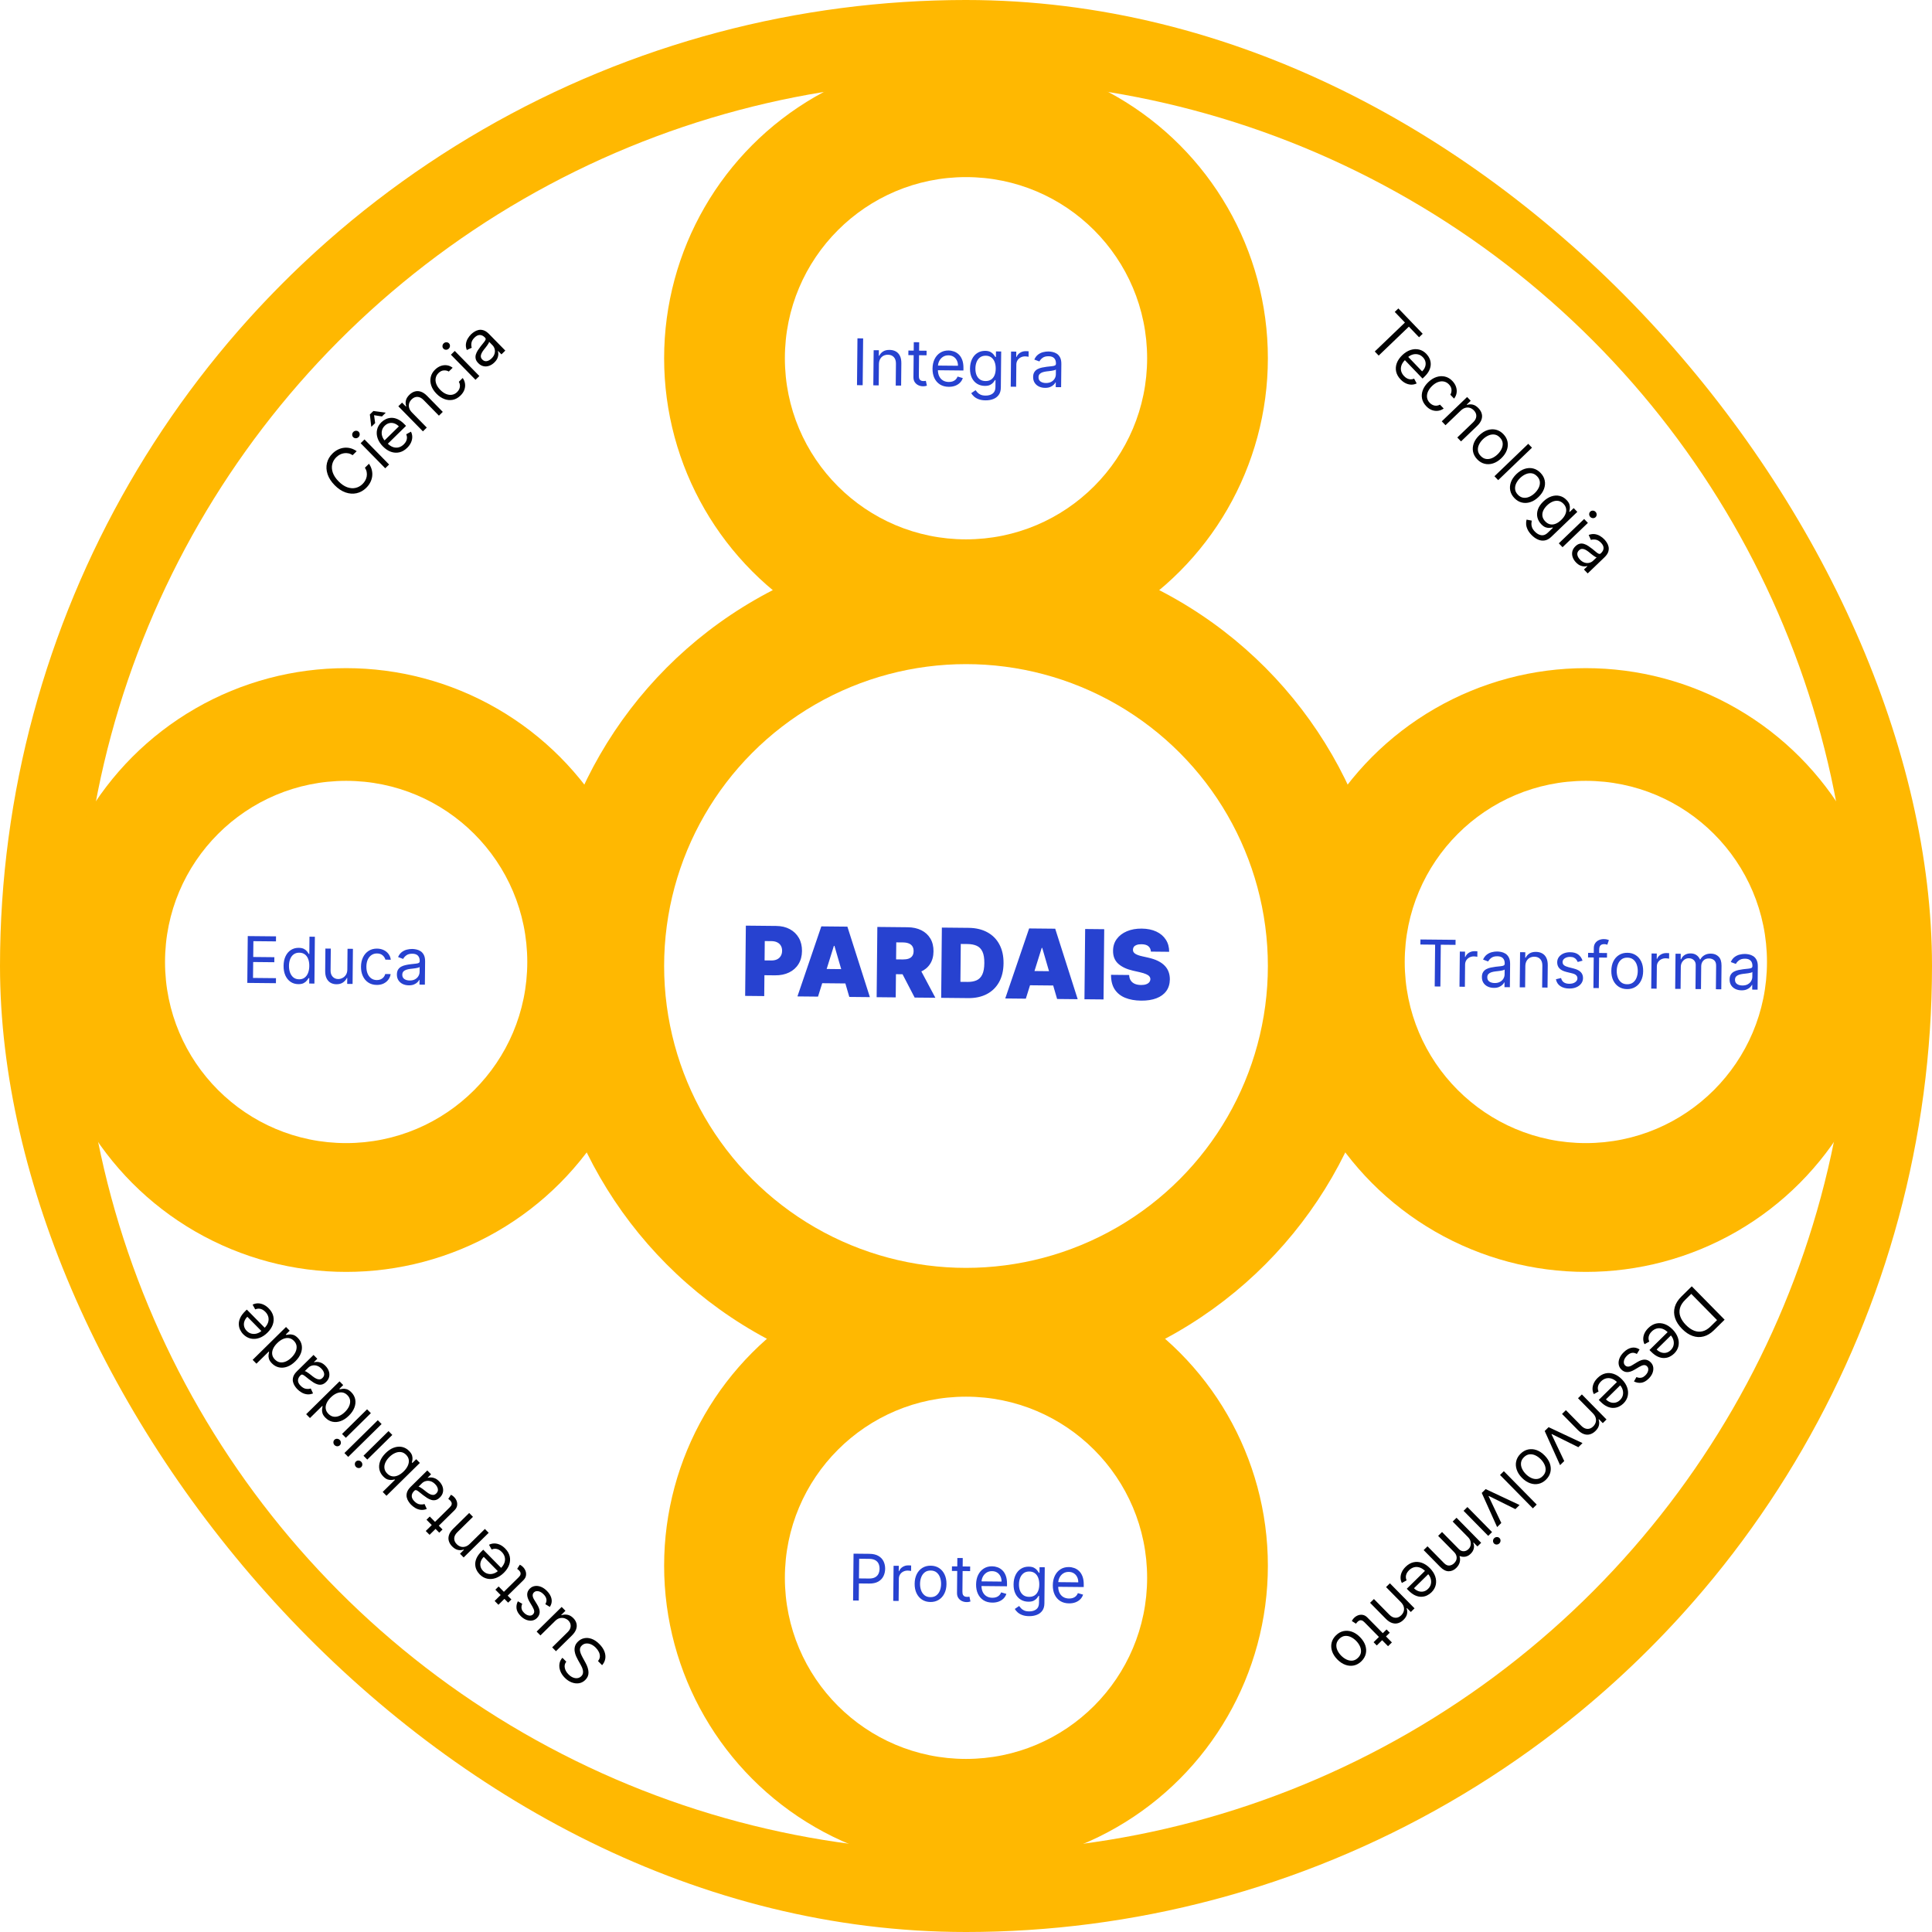 <svg width="240" height="240" viewBox="0 0 240 240" fill="none" xmlns="http://www.w3.org/2000/svg">
<g clip-path="url(#clip0_44_131)">
<rect width="240" height="240" rx="120" fill="white"/>
<circle cx="120" cy="120" r="120" fill="#FFB801"/>
<circle cx="120" cy="120" r="110" fill="white"/>
<circle cx="120" cy="44.5" r="37.5" fill="#FFB801"/>
<circle cx="43" cy="120.5" r="37.5" fill="#FFB801"/>
<circle cx="120" cy="194.5" r="37.5" fill="#FFB801"/>
<circle cx="197" cy="120.5" r="37.5" fill="#FFB801"/>
<circle cx="120" cy="120" r="52.5" fill="#FFB801"/>
<circle cx="120" cy="120" r="37.5" fill="white"/>
<circle cx="197" cy="119.5" r="22.5" fill="white"/>
<circle cx="43" cy="119.5" r="22.5" fill="white"/>
<circle cx="120" cy="196" r="22.5" fill="white"/>
<circle cx="120" cy="44.5" r="22.5" fill="white"/>
<g filter="url(#filter0_b_44_131)">
<path d="M92.565 123.713L92.652 114.986L96.418 115.024C97.066 115.03 97.632 115.164 98.115 115.424C98.598 115.685 98.972 116.048 99.238 116.513C99.503 116.979 99.632 117.522 99.626 118.141C99.62 118.766 99.476 119.306 99.193 119.76C98.913 120.215 98.521 120.563 98.019 120.806C97.519 121.048 96.937 121.166 96.272 121.159L94.023 121.137L94.041 119.296L95.814 119.313C96.092 119.316 96.329 119.27 96.526 119.176C96.726 119.078 96.88 118.939 96.987 118.758C97.096 118.578 97.153 118.364 97.155 118.116C97.157 117.866 97.106 117.653 96.999 117.476C96.896 117.296 96.745 117.158 96.547 117.062C96.352 116.964 96.116 116.913 95.837 116.91L95.002 116.902L94.934 123.737L92.565 123.713ZM101.617 123.803L99.06 123.778L102.027 115.079L105.266 115.111L108.06 123.867L105.503 123.841L103.657 117.499L103.589 117.498L101.617 123.803ZM101.174 120.355L105.98 120.403L105.963 122.176L101.156 122.128L101.174 120.355ZM108.9 123.875L108.987 115.148L112.754 115.186C113.401 115.192 113.967 115.316 114.45 115.556C114.934 115.797 115.308 116.14 115.574 116.586C115.839 117.032 115.969 117.564 115.963 118.183C115.957 118.808 115.812 119.334 115.529 119.76C115.25 120.186 114.859 120.506 114.357 120.72C113.857 120.934 113.275 121.038 112.61 121.031L110.361 121.009L110.379 119.168L112.151 119.186C112.43 119.188 112.667 119.157 112.864 119.09C113.064 119.021 113.217 118.911 113.323 118.758C113.433 118.606 113.489 118.406 113.491 118.159C113.494 117.909 113.442 117.705 113.335 117.548C113.232 117.388 113.081 117.27 112.883 117.194C112.688 117.115 112.451 117.075 112.172 117.072L111.337 117.064L111.269 123.899L108.9 123.875ZM114.053 119.92L116.195 123.947L113.622 123.922L111.531 119.895L114.053 119.92ZM120.273 123.988L116.916 123.955L117.002 115.228L120.326 115.261C121.223 115.27 121.997 115.452 122.647 115.808C123.3 116.161 123.801 116.666 124.149 117.323C124.501 117.977 124.672 118.758 124.663 119.667C124.654 120.577 124.469 121.356 124.107 122.006C123.746 122.653 123.238 123.148 122.584 123.491C121.93 123.831 121.16 123.997 120.273 123.988ZM119.305 121.967L120.208 121.976C120.64 121.98 121.008 121.914 121.314 121.778C121.622 121.642 121.857 121.404 122.02 121.065C122.185 120.725 122.271 120.252 122.277 119.644C122.283 119.036 122.205 118.561 122.044 118.218C121.885 117.876 121.649 117.633 121.335 117.491C121.024 117.349 120.641 117.275 120.186 117.271L119.351 117.262L119.305 121.967ZM127.432 124.059L124.875 124.033L127.842 115.335L131.081 115.367L133.875 124.123L131.318 124.097L129.472 117.755L129.404 117.754L127.432 124.059ZM126.989 120.611L131.796 120.659L131.778 122.431L126.971 122.384L126.989 120.611ZM137.171 115.428L137.085 124.154L134.715 124.131L134.802 115.404L137.171 115.428ZM142.971 118.212C142.951 117.928 142.847 117.706 142.658 117.545C142.472 117.384 142.188 117.301 141.804 117.297C141.56 117.295 141.359 117.323 141.202 117.381C141.048 117.436 140.934 117.513 140.859 117.612C140.784 117.711 140.745 117.824 140.741 117.952C140.734 118.057 140.752 118.152 140.793 118.238C140.838 118.321 140.908 118.397 141.004 118.466C141.1 118.532 141.223 118.593 141.373 118.648C141.523 118.704 141.702 118.754 141.909 118.799L142.623 118.959C143.105 119.066 143.517 119.205 143.859 119.376C144.201 119.547 144.48 119.747 144.697 119.977C144.913 120.203 145.071 120.458 145.171 120.74C145.273 121.022 145.324 121.33 145.324 121.662C145.315 122.236 145.167 122.72 144.879 123.115C144.591 123.51 144.181 123.809 143.651 124.011C143.123 124.213 142.49 124.31 141.752 124.303C140.993 124.295 140.332 124.177 139.769 123.947C139.209 123.717 138.775 123.367 138.467 122.898C138.162 122.426 138.012 121.825 138.016 121.095L140.266 121.118C140.278 121.385 140.342 121.61 140.46 121.793C140.577 121.976 140.744 122.115 140.958 122.211C141.176 122.307 141.436 122.357 141.737 122.36C141.99 122.362 142.202 122.333 142.373 122.272C142.544 122.211 142.674 122.126 142.763 122.016C142.852 121.906 142.899 121.78 142.903 121.638C142.902 121.505 142.859 121.388 142.775 121.287C142.693 121.184 142.558 121.092 142.368 121.011C142.179 120.926 141.922 120.847 141.599 120.773L140.732 120.577C139.961 120.401 139.354 120.116 138.912 119.719C138.473 119.32 138.258 118.779 138.268 118.098C138.27 117.544 138.423 117.061 138.725 116.649C139.03 116.234 139.45 115.913 139.983 115.686C140.52 115.458 141.133 115.348 141.823 115.354C142.528 115.361 143.136 115.485 143.648 115.726C144.16 115.967 144.553 116.303 144.827 116.735C145.104 117.164 145.241 117.664 145.238 118.235L142.971 118.212Z" fill="#2742D0"/>
</g>
<path d="M173.26 38.748L173.711 38.315L176.732 41.464L176.281 41.897L175.014 40.577L171.267 44.172L170.779 43.663L174.526 40.068L173.26 38.748ZM173.986 47.138C173.695 46.834 173.511 46.508 173.434 46.16C173.359 45.811 173.386 45.461 173.514 45.111C173.644 44.76 173.871 44.429 174.193 44.12C174.516 43.81 174.856 43.596 175.215 43.478C175.577 43.36 175.928 43.34 176.269 43.419C176.613 43.499 176.921 43.681 177.194 43.965C177.351 44.129 177.48 44.317 177.578 44.53C177.677 44.742 177.728 44.973 177.731 45.222C177.735 45.47 177.674 45.729 177.548 46C177.422 46.27 177.212 46.547 176.918 46.829L176.713 47.025L174.384 44.598L174.802 44.197L176.659 46.132C176.837 45.962 176.961 45.774 177.032 45.569C177.105 45.366 177.119 45.16 177.075 44.953C177.033 44.747 176.927 44.557 176.76 44.382C176.575 44.189 176.367 44.069 176.136 44.02C175.908 43.971 175.682 43.981 175.458 44.052C175.235 44.122 175.036 44.24 174.862 44.407L174.583 44.675C174.346 44.903 174.183 45.137 174.097 45.378C174.013 45.618 173.998 45.854 174.054 46.084C174.111 46.313 174.233 46.525 174.421 46.721C174.542 46.848 174.67 46.946 174.804 47.014C174.941 47.082 175.081 47.119 175.226 47.125C175.372 47.129 175.519 47.1 175.668 47.036L175.985 47.629C175.779 47.732 175.561 47.783 175.329 47.782C175.098 47.78 174.868 47.726 174.637 47.619C174.407 47.511 174.19 47.351 173.986 47.138ZM177.17 50.456C176.887 50.161 176.713 49.84 176.648 49.493C176.582 49.146 176.617 48.798 176.752 48.449C176.886 48.099 177.111 47.774 177.425 47.472C177.745 47.165 178.083 46.953 178.441 46.836C178.801 46.719 179.151 46.7 179.493 46.779C179.837 46.859 180.145 47.041 180.418 47.325C180.63 47.547 180.781 47.785 180.869 48.042C180.957 48.298 180.982 48.554 180.944 48.809C180.905 49.064 180.8 49.299 180.629 49.516L180.165 49.032C180.273 48.857 180.322 48.653 180.311 48.42C180.302 48.187 180.196 47.963 179.991 47.75C179.81 47.562 179.602 47.444 179.367 47.396C179.135 47.348 178.892 47.37 178.639 47.461C178.388 47.552 178.143 47.712 177.905 47.94C177.662 48.173 177.487 48.415 177.38 48.665C177.274 48.916 177.239 49.159 177.274 49.396C177.311 49.634 177.421 49.848 177.605 50.04C177.725 50.165 177.857 50.258 177.999 50.319C178.141 50.38 178.287 50.406 178.437 50.398C178.587 50.391 178.734 50.347 178.878 50.267L179.342 50.751C179.13 50.902 178.898 50.995 178.645 51.03C178.395 51.065 178.142 51.036 177.885 50.944C177.631 50.851 177.393 50.689 177.17 50.456ZM181.461 51.006L179.566 52.823L179.102 52.339L182.251 49.318L182.699 49.785L182.207 50.258L182.247 50.298C182.477 50.219 182.713 50.208 182.955 50.265C183.197 50.321 183.433 50.468 183.661 50.706C183.865 50.919 184.001 51.147 184.067 51.391C184.134 51.634 184.122 51.884 184.031 52.142C183.941 52.398 183.762 52.655 183.495 52.912L181.494 54.832L181.03 54.348L182.998 52.46C183.245 52.223 183.376 51.974 183.391 51.713C183.407 51.45 183.308 51.207 183.093 50.983C182.944 50.829 182.778 50.723 182.595 50.665C182.412 50.609 182.224 50.608 182.028 50.662C181.833 50.715 181.644 50.83 181.461 51.006ZM183.504 57.058C183.231 56.774 183.059 56.459 182.989 56.115C182.919 55.772 182.949 55.424 183.077 55.07C183.206 54.718 183.433 54.386 183.758 54.074C184.086 53.759 184.43 53.544 184.788 53.428C185.148 53.313 185.498 53.298 185.838 53.381C186.179 53.466 186.486 53.651 186.759 53.935C187.032 54.219 187.203 54.533 187.272 54.876C187.343 55.22 187.313 55.569 187.182 55.923C187.053 56.278 186.824 56.612 186.496 56.927C186.171 57.239 185.829 57.452 185.47 57.565C185.113 57.679 184.764 57.694 184.422 57.61C184.083 57.526 183.776 57.342 183.504 57.058ZM183.938 56.641C184.145 56.857 184.371 56.982 184.616 57.015C184.86 57.048 185.105 57.012 185.349 56.906C185.594 56.799 185.822 56.645 186.032 56.443C186.242 56.242 186.406 56.02 186.524 55.779C186.641 55.537 186.689 55.293 186.668 55.046C186.646 54.799 186.532 54.568 186.324 54.352C186.117 54.136 185.891 54.012 185.645 53.98C185.399 53.948 185.153 53.986 184.907 54.093C184.661 54.201 184.433 54.355 184.223 54.557C184.012 54.759 183.849 54.98 183.733 55.22C183.616 55.46 183.57 55.703 183.593 55.949C183.616 56.194 183.731 56.425 183.938 56.641ZM190.309 55.616L186.111 59.644L185.647 59.16L189.845 55.133L190.309 55.616ZM188.123 61.873C187.85 61.588 187.678 61.274 187.608 60.93C187.538 60.587 187.568 60.238 187.696 59.885C187.825 59.532 188.052 59.2 188.377 58.888C188.705 58.573 189.049 58.358 189.407 58.242C189.767 58.128 190.117 58.112 190.457 58.196C190.798 58.281 191.105 58.465 191.378 58.749C191.651 59.034 191.822 59.347 191.891 59.69C191.962 60.035 191.932 60.384 191.801 60.737C191.672 61.092 191.443 61.427 191.115 61.742C190.79 62.054 190.448 62.266 190.089 62.38C189.732 62.494 189.383 62.509 189.041 62.424C188.702 62.341 188.395 62.157 188.123 61.873ZM188.557 61.456C188.764 61.672 188.99 61.796 189.235 61.829C189.479 61.862 189.724 61.826 189.968 61.72C190.213 61.614 190.44 61.46 190.651 61.258C190.861 61.056 191.025 60.834 191.143 60.593C191.26 60.352 191.308 60.108 191.287 59.861C191.265 59.614 191.151 59.382 190.943 59.166C190.736 58.95 190.51 58.826 190.264 58.794C190.018 58.763 189.772 58.8 189.526 58.908C189.28 59.015 189.052 59.17 188.842 59.372C188.631 59.574 188.468 59.795 188.352 60.035C188.235 60.275 188.189 60.518 188.212 60.763C188.235 61.009 188.35 61.24 188.557 61.456ZM190.239 66.442C190.014 66.208 189.852 65.978 189.751 65.752C189.648 65.528 189.592 65.313 189.581 65.108C189.571 64.906 189.588 64.719 189.635 64.549L190.275 64.674C190.26 64.773 190.247 64.891 190.238 65.029C190.227 65.168 190.25 65.322 190.307 65.491C190.363 65.662 190.483 65.843 190.665 66.033C190.909 66.287 191.172 66.438 191.453 66.485C191.735 66.532 192.007 66.43 192.269 66.178L192.909 65.565L192.87 65.524C192.778 65.543 192.659 65.561 192.511 65.577C192.366 65.592 192.202 65.571 192.02 65.512C191.84 65.454 191.652 65.322 191.456 65.117C191.212 64.862 191.053 64.577 190.979 64.259C190.907 63.943 190.929 63.616 191.046 63.278C191.164 62.941 191.387 62.616 191.715 62.301C192.037 61.992 192.373 61.779 192.721 61.663C193.07 61.546 193.407 61.525 193.733 61.602C194.059 61.677 194.35 61.847 194.604 62.112C194.801 62.317 194.923 62.512 194.97 62.698C195.019 62.884 195.032 63.05 195.008 63.197C194.986 63.344 194.965 63.462 194.944 63.55L194.991 63.599L195.491 63.119L195.94 63.586L192.701 66.694C192.43 66.953 192.151 67.103 191.864 67.142C191.576 67.185 191.294 67.141 191.016 67.01C190.739 66.883 190.48 66.693 190.239 66.442ZM191.953 64.765C192.139 64.96 192.341 65.081 192.558 65.13C192.776 65.178 193.001 65.157 193.235 65.067C193.468 64.977 193.701 64.82 193.934 64.597C194.161 64.38 194.328 64.154 194.436 63.919C194.544 63.684 194.583 63.452 194.553 63.224C194.523 62.996 194.413 62.783 194.225 62.586C194.028 62.381 193.812 62.26 193.577 62.223C193.343 62.188 193.106 62.219 192.866 62.319C192.627 62.42 192.4 62.572 192.187 62.777C191.969 62.987 191.808 63.206 191.705 63.436C191.605 63.666 191.573 63.894 191.607 64.121C191.644 64.348 191.759 64.563 191.953 64.765ZM193.641 67.493L196.789 64.472L197.254 64.956L194.105 67.977L193.641 67.493ZM197.55 64.214C197.46 64.12 197.414 64.008 197.413 63.878C197.413 63.749 197.458 63.642 197.548 63.555C197.638 63.469 197.747 63.428 197.876 63.433C198.006 63.44 198.116 63.491 198.206 63.585C198.297 63.679 198.342 63.791 198.342 63.919C198.343 64.049 198.299 64.157 198.209 64.244C198.118 64.331 198.008 64.371 197.879 64.364C197.75 64.358 197.641 64.309 197.55 64.214ZM195.77 69.86C195.579 69.661 195.442 69.443 195.362 69.209C195.282 68.973 195.268 68.738 195.32 68.505C195.373 68.27 195.502 68.054 195.707 67.858C195.887 67.684 196.068 67.58 196.248 67.543C196.43 67.505 196.61 67.515 196.788 67.573C196.966 67.63 197.14 67.715 197.309 67.829C197.481 67.942 197.646 68.062 197.806 68.19C198.014 68.358 198.181 68.496 198.308 68.603C198.437 68.71 198.543 68.776 198.627 68.8C198.712 68.826 198.794 68.802 198.872 68.727L198.888 68.711C199.09 68.517 199.194 68.311 199.2 68.093C199.208 67.876 199.104 67.656 198.891 67.433C198.669 67.202 198.445 67.07 198.218 67.036C197.991 67.001 197.794 67.013 197.628 67.07L197.352 66.453C197.622 66.352 197.876 66.318 198.113 66.352C198.354 66.387 198.573 66.465 198.771 66.587C198.973 66.709 199.149 66.849 199.301 67.008C199.398 67.109 199.497 67.237 199.599 67.392C199.703 67.547 199.777 67.721 199.821 67.915C199.866 68.11 199.854 68.32 199.784 68.545C199.713 68.77 199.553 69.002 199.303 69.242L197.228 71.233L196.764 70.749L197.191 70.34L197.167 70.315C197.067 70.348 196.942 70.363 196.79 70.362C196.639 70.36 196.475 70.321 196.299 70.247C196.122 70.172 195.946 70.043 195.77 69.86ZM196.275 69.517C196.459 69.708 196.651 69.834 196.852 69.893C197.055 69.953 197.247 69.96 197.431 69.913C197.615 69.867 197.773 69.781 197.904 69.655L198.347 69.23C198.303 69.234 198.237 69.21 198.149 69.16C198.065 69.11 197.972 69.047 197.87 68.971C197.771 68.896 197.676 68.821 197.583 68.746C197.494 68.672 197.421 68.612 197.364 68.567C197.227 68.457 197.088 68.365 196.946 68.291C196.807 68.217 196.669 68.182 196.532 68.184C196.398 68.187 196.27 68.247 196.147 68.365C195.979 68.526 195.911 68.71 195.944 68.917C195.98 69.124 196.091 69.324 196.275 69.517Z" fill="#010101"/>
<path d="M107.222 42.036L107.164 47.854L106.459 47.847L106.517 42.029L107.222 42.036ZM109.182 45.249L109.156 47.874L108.486 47.867L108.529 43.504L109.177 43.51L109.17 44.192L109.227 44.193C109.331 43.972 109.488 43.796 109.698 43.663C109.907 43.529 110.177 43.463 110.507 43.467C110.802 43.47 111.06 43.533 111.28 43.656C111.501 43.778 111.671 43.961 111.792 44.207C111.913 44.45 111.971 44.758 111.968 45.129L111.94 47.901L111.27 47.895L111.297 45.168C111.3 44.825 111.214 44.557 111.038 44.364C110.861 44.169 110.618 44.07 110.307 44.067C110.093 44.065 109.902 44.109 109.732 44.2C109.565 44.292 109.432 44.426 109.333 44.603C109.235 44.78 109.185 44.995 109.182 45.249ZM115.106 43.569L115.1 44.137L112.839 44.115L112.845 43.547L115.106 43.569ZM113.514 42.508L114.185 42.514L114.143 46.673C114.141 46.863 114.168 47.005 114.222 47.1C114.277 47.194 114.349 47.257 114.436 47.29C114.524 47.321 114.618 47.337 114.716 47.338C114.79 47.339 114.851 47.336 114.898 47.328C114.946 47.319 114.984 47.312 115.012 47.307L115.143 47.91C115.097 47.927 115.033 47.944 114.952 47.96C114.87 47.978 114.767 47.986 114.642 47.985C114.452 47.983 114.267 47.941 114.086 47.858C113.907 47.774 113.759 47.649 113.641 47.481C113.525 47.313 113.469 47.102 113.471 46.849L113.514 42.508ZM117.853 48.051C117.432 48.047 117.071 47.95 116.768 47.762C116.466 47.571 116.235 47.308 116.074 46.971C115.914 46.632 115.837 46.239 115.841 45.792C115.846 45.345 115.931 44.952 116.097 44.613C116.265 44.272 116.497 44.007 116.793 43.819C117.09 43.629 117.436 43.535 117.829 43.539C118.057 43.541 118.281 43.582 118.502 43.66C118.722 43.737 118.923 43.863 119.103 44.035C119.283 44.205 119.426 44.43 119.531 44.709C119.636 44.989 119.687 45.332 119.683 45.739L119.68 46.024L116.316 45.99L116.322 45.411L119.004 45.437C119.006 45.191 118.959 44.971 118.863 44.777C118.768 44.583 118.631 44.429 118.452 44.315C118.276 44.202 118.066 44.144 117.823 44.142C117.556 44.139 117.325 44.203 117.128 44.333C116.934 44.462 116.784 44.631 116.677 44.84C116.571 45.05 116.517 45.274 116.514 45.515L116.51 45.901C116.507 46.231 116.561 46.511 116.673 46.741C116.786 46.969 116.944 47.144 117.148 47.266C117.351 47.385 117.588 47.446 117.859 47.449C118.035 47.45 118.194 47.428 118.337 47.38C118.481 47.33 118.606 47.255 118.711 47.156C118.816 47.055 118.898 46.929 118.956 46.778L119.602 46.966C119.532 47.185 119.416 47.377 119.253 47.542C119.09 47.705 118.89 47.832 118.653 47.923C118.415 48.011 118.148 48.054 117.853 48.051ZM122.425 49.733C122.101 49.73 121.823 49.685 121.591 49.599C121.358 49.516 121.165 49.406 121.011 49.27C120.859 49.136 120.739 48.992 120.649 48.84L121.187 48.47C121.247 48.551 121.323 48.642 121.414 48.745C121.506 48.85 121.632 48.942 121.792 49.019C121.954 49.098 122.167 49.139 122.43 49.142C122.783 49.145 123.074 49.063 123.305 48.895C123.536 48.727 123.653 48.461 123.657 48.097L123.665 47.211L123.609 47.21C123.559 47.289 123.488 47.387 123.396 47.504C123.305 47.618 123.176 47.72 123.006 47.809C122.839 47.897 122.613 47.939 122.329 47.936C121.976 47.933 121.661 47.846 121.382 47.677C121.106 47.508 120.887 47.263 120.728 46.943C120.57 46.623 120.493 46.236 120.498 45.782C120.502 45.335 120.585 44.946 120.745 44.616C120.906 44.285 121.127 44.029 121.409 43.85C121.691 43.669 122.016 43.581 122.383 43.584C122.667 43.587 122.892 43.637 123.058 43.733C123.226 43.828 123.353 43.935 123.441 44.055C123.531 44.173 123.6 44.271 123.648 44.347L123.717 44.348L123.723 43.654L124.371 43.661L124.327 48.149C124.323 48.524 124.235 48.828 124.062 49.062C123.891 49.297 123.662 49.468 123.375 49.575C123.09 49.684 122.773 49.736 122.425 49.733ZM122.426 47.335C122.694 47.338 122.922 47.278 123.109 47.157C123.296 47.036 123.439 46.86 123.538 46.63C123.637 46.4 123.688 46.124 123.691 45.802C123.694 45.488 123.649 45.21 123.557 44.968C123.465 44.727 123.326 44.537 123.142 44.399C122.958 44.261 122.729 44.19 122.457 44.187C122.173 44.185 121.935 44.254 121.744 44.396C121.556 44.538 121.412 44.73 121.315 44.972C121.22 45.213 121.171 45.481 121.168 45.777C121.165 46.08 121.21 46.348 121.302 46.582C121.397 46.814 121.537 46.998 121.723 47.132C121.911 47.264 122.145 47.332 122.426 47.335ZM125.555 48.036L125.598 43.673L126.246 43.679L126.24 44.339L126.285 44.339C126.367 44.124 126.512 43.95 126.722 43.818C126.932 43.685 127.167 43.62 127.428 43.623C127.478 43.623 127.539 43.625 127.613 43.628C127.687 43.63 127.743 43.634 127.781 43.638L127.774 44.32C127.751 44.314 127.699 44.305 127.618 44.292C127.538 44.278 127.454 44.271 127.365 44.27C127.153 44.268 126.963 44.311 126.796 44.398C126.63 44.483 126.498 44.603 126.4 44.758C126.304 44.91 126.255 45.085 126.253 45.282L126.226 48.043L125.555 48.036ZM129.815 48.181C129.538 48.178 129.288 48.124 129.063 48.017C128.839 47.909 128.662 47.755 128.531 47.554C128.4 47.352 128.336 47.109 128.339 46.825C128.342 46.575 128.393 46.373 128.493 46.219C128.593 46.063 128.726 45.941 128.892 45.853C129.057 45.766 129.24 45.702 129.439 45.66C129.64 45.617 129.842 45.583 130.045 45.558C130.311 45.527 130.526 45.503 130.691 45.488C130.858 45.471 130.979 45.44 131.055 45.398C131.133 45.355 131.173 45.279 131.174 45.172L131.174 45.149C131.177 44.868 131.102 44.65 130.951 44.493C130.801 44.336 130.571 44.256 130.263 44.253C129.943 44.25 129.691 44.318 129.508 44.456C129.325 44.594 129.195 44.743 129.12 44.901L128.486 44.668C128.602 44.404 128.755 44.199 128.946 44.053C129.139 43.905 129.348 43.803 129.574 43.746C129.802 43.688 130.026 43.66 130.246 43.662C130.386 43.664 130.547 43.682 130.728 43.718C130.912 43.752 131.088 43.821 131.257 43.925C131.429 44.029 131.57 44.185 131.682 44.392C131.793 44.6 131.847 44.877 131.844 45.224L131.815 48.099L131.145 48.092L131.151 47.501L131.117 47.501C131.07 47.595 130.994 47.695 130.887 47.802C130.779 47.909 130.637 48 130.461 48.074C130.284 48.148 130.068 48.183 129.815 48.181ZM129.923 47.58C130.188 47.582 130.412 47.532 130.595 47.43C130.779 47.328 130.919 47.195 131.014 47.031C131.11 46.867 131.159 46.694 131.161 46.512L131.167 45.899C131.138 45.933 131.075 45.963 130.978 45.991C130.883 46.016 130.773 46.039 130.648 46.058C130.525 46.076 130.404 46.092 130.287 46.106C130.171 46.118 130.077 46.129 130.005 46.137C129.831 46.158 129.668 46.194 129.516 46.243C129.365 46.291 129.244 46.365 129.15 46.464C129.058 46.562 129.011 46.696 129.009 46.866C129.007 47.099 129.091 47.276 129.263 47.397C129.436 47.516 129.656 47.577 129.923 47.58Z" fill="#2742D0"/>
<path d="M44.308 56.05L43.805 56.544C43.633 56.428 43.456 56.352 43.275 56.316C43.094 56.278 42.915 56.273 42.736 56.302C42.558 56.328 42.387 56.385 42.222 56.472C42.058 56.559 41.907 56.67 41.769 56.805C41.518 57.051 41.352 57.338 41.273 57.666C41.194 57.992 41.216 58.337 41.339 58.703C41.462 59.067 41.7 59.429 42.053 59.789C42.406 60.149 42.763 60.394 43.124 60.525C43.487 60.654 43.833 60.683 44.16 60.611C44.489 60.538 44.779 60.378 45.031 60.132C45.169 59.997 45.283 59.848 45.373 59.685C45.463 59.523 45.523 59.353 45.555 59.177C45.586 58.998 45.584 58.817 45.55 58.636C45.516 58.452 45.443 58.274 45.332 58.102L45.835 57.608C46.006 57.858 46.123 58.116 46.187 58.381C46.252 58.647 46.267 58.912 46.234 59.175C46.199 59.438 46.119 59.69 45.993 59.932C45.869 60.174 45.702 60.397 45.492 60.602C45.138 60.95 44.738 61.172 44.292 61.27C43.847 61.367 43.388 61.334 42.917 61.17C42.446 61.005 41.996 60.704 41.566 60.266C41.137 59.828 40.844 59.372 40.69 58.898C40.535 58.423 40.511 57.964 40.617 57.521C40.723 57.077 40.953 56.682 41.308 56.334C41.517 56.129 41.744 55.966 41.988 55.847C42.233 55.726 42.487 55.651 42.751 55.623C43.014 55.594 43.278 55.614 43.542 55.683C43.805 55.752 44.061 55.874 44.308 56.05ZM47.856 58.173L44.801 55.057L45.28 54.588L48.335 57.704L47.856 58.173ZM44.536 54.3C44.442 54.391 44.331 54.438 44.201 54.441C44.072 54.442 43.964 54.398 43.877 54.309C43.789 54.22 43.747 54.111 43.751 53.982C43.757 53.852 43.806 53.742 43.899 53.65C43.993 53.559 44.104 53.512 44.232 53.511C44.362 53.508 44.471 53.551 44.558 53.641C44.646 53.73 44.687 53.84 44.682 53.969C44.678 54.098 44.629 54.208 44.536 54.3ZM50.582 55.629C50.282 55.923 49.958 56.111 49.61 56.191C49.262 56.27 48.912 56.247 48.56 56.123C48.208 55.996 47.875 55.773 47.562 55.454C47.249 55.135 47.032 54.797 46.909 54.439C46.787 54.079 46.764 53.728 46.84 53.386C46.915 53.041 47.094 52.731 47.375 52.455C47.537 52.296 47.724 52.166 47.935 52.065C48.147 51.964 48.377 51.91 48.626 51.905C48.874 51.898 49.134 51.956 49.406 52.079C49.678 52.202 49.956 52.409 50.241 52.7L50.44 52.903L48.038 55.258L47.633 54.844L49.548 52.967C49.375 52.791 49.186 52.668 48.981 52.599C48.776 52.529 48.571 52.517 48.364 52.563C48.159 52.608 47.97 52.715 47.797 52.885C47.606 53.072 47.487 53.281 47.441 53.512C47.394 53.741 47.408 53.967 47.48 54.19C47.553 54.413 47.674 54.61 47.842 54.782L48.113 55.058C48.343 55.293 48.58 55.453 48.821 55.537C49.063 55.618 49.298 55.63 49.528 55.572C49.756 55.513 49.967 55.388 50.16 55.199C50.286 55.075 50.383 54.946 50.449 54.812C50.516 54.674 50.552 54.533 50.556 54.389C50.559 54.243 50.528 54.096 50.462 53.948L51.052 53.624C51.157 53.829 51.21 54.047 51.212 54.279C51.212 54.509 51.161 54.74 51.056 54.972C50.951 55.203 50.793 55.422 50.582 55.629ZM47.447 51.732L46.468 51.578L46.603 52.56L46.148 53.005L46.116 52.973L45.946 51.484L46.384 51.055L47.869 51.254L47.901 51.287L47.447 51.732ZM51.178 51.241L53.016 53.115L52.537 53.585L49.482 50.469L49.944 50.015L50.422 50.502L50.462 50.462C50.38 50.233 50.367 49.997 50.421 49.755C50.474 49.512 50.619 49.275 50.854 49.044C51.065 48.837 51.292 48.699 51.535 48.631C51.777 48.561 52.027 48.57 52.286 48.658C52.544 48.745 52.803 48.921 53.062 49.186L55.004 51.166L54.525 51.636L52.616 49.688C52.376 49.443 52.125 49.315 51.864 49.303C51.602 49.29 51.36 49.392 51.138 49.609C50.985 49.759 50.881 49.926 50.825 50.11C50.771 50.293 50.772 50.482 50.828 50.677C50.884 50.872 51 51.06 51.178 51.241ZM57.208 49.133C56.916 49.419 56.597 49.597 56.251 49.666C55.904 49.734 55.556 49.703 55.205 49.573C54.854 49.442 54.526 49.221 54.221 48.91C53.911 48.594 53.695 48.257 53.574 47.901C53.453 47.542 53.43 47.192 53.506 46.85C53.582 46.505 53.76 46.195 54.042 45.919C54.261 45.704 54.498 45.551 54.753 45.46C55.009 45.369 55.264 45.341 55.52 45.377C55.775 45.413 56.012 45.515 56.23 45.684L55.751 46.153C55.575 46.047 55.371 46.001 55.138 46.014C54.904 46.025 54.682 46.134 54.471 46.341C54.285 46.524 54.169 46.733 54.124 46.968C54.078 47.201 54.103 47.444 54.197 47.697C54.291 47.947 54.453 48.189 54.684 48.425C54.92 48.665 55.163 48.838 55.414 48.942C55.666 49.045 55.91 49.078 56.146 49.04C56.384 49.001 56.597 48.888 56.786 48.703C56.911 48.581 57.002 48.448 57.062 48.305C57.12 48.163 57.145 48.016 57.136 47.866C57.127 47.716 57.081 47.57 57 47.427L57.479 46.958C57.632 47.168 57.727 47.399 57.765 47.651C57.803 47.901 57.777 48.154 57.687 48.412C57.598 48.667 57.438 48.907 57.208 49.133ZM59.069 47.18L56.015 44.064L56.493 43.595L59.548 46.711L59.069 47.18ZM55.749 43.306C55.656 43.398 55.544 43.445 55.414 43.448C55.285 43.449 55.178 43.405 55.09 43.316C55.002 43.227 54.961 43.118 54.965 42.989C54.97 42.859 55.019 42.749 55.112 42.657C55.206 42.566 55.317 42.519 55.445 42.518C55.575 42.515 55.684 42.558 55.772 42.648C55.859 42.737 55.9 42.846 55.895 42.976C55.891 43.105 55.842 43.215 55.749 43.306ZM61.414 45.025C61.216 45.219 61.001 45.357 60.767 45.441C60.532 45.523 60.297 45.539 60.063 45.49C59.828 45.44 59.611 45.313 59.412 45.11C59.237 44.931 59.13 44.752 59.092 44.572C59.052 44.391 59.06 44.211 59.115 44.032C59.171 43.853 59.254 43.679 59.365 43.508C59.477 43.335 59.596 43.168 59.722 43.008C59.888 42.798 60.023 42.629 60.129 42.501C60.235 42.371 60.299 42.264 60.323 42.18C60.348 42.094 60.322 42.013 60.247 41.936L60.231 41.92C60.035 41.72 59.828 41.618 59.609 41.614C59.392 41.609 59.174 41.715 58.953 41.931C58.725 42.155 58.595 42.381 58.563 42.608C58.531 42.836 58.545 43.032 58.603 43.197L57.99 43.481C57.885 43.212 57.849 42.958 57.881 42.72C57.913 42.479 57.988 42.259 58.108 42.059C58.228 41.857 58.367 41.679 58.523 41.525C58.623 41.427 58.75 41.327 58.904 41.224C59.058 41.118 59.231 41.042 59.425 40.996C59.619 40.948 59.829 40.958 60.055 41.026C60.281 41.094 60.515 41.252 60.758 41.499L62.77 43.552L62.291 44.022L61.878 43.599L61.853 43.623C61.887 43.723 61.904 43.848 61.904 44C61.904 44.151 61.867 44.315 61.795 44.493C61.722 44.67 61.595 44.848 61.414 45.025ZM61.065 44.524C61.254 44.338 61.377 44.144 61.434 43.943C61.493 43.74 61.497 43.547 61.448 43.364C61.401 43.18 61.313 43.023 61.186 42.894L60.756 42.455C60.76 42.5 60.737 42.566 60.688 42.654C60.639 42.739 60.577 42.833 60.502 42.935C60.428 43.035 60.354 43.131 60.28 43.224C60.207 43.315 60.148 43.388 60.103 43.445C59.995 43.584 59.904 43.724 59.832 43.867C59.76 44.006 59.725 44.145 59.73 44.281C59.734 44.415 59.795 44.543 59.915 44.665C60.078 44.831 60.263 44.897 60.469 44.861C60.676 44.823 60.874 44.711 61.065 44.524Z" fill="#010101"/>
<path d="M30.72 122.1L30.778 116.283L34.289 116.317L34.283 116.942L31.476 116.915L31.457 118.88L34.082 118.906L34.075 119.531L31.451 119.505L31.431 121.482L34.283 121.511L34.277 122.136L30.72 122.1ZM37.057 122.254C36.694 122.251 36.373 122.156 36.097 121.969C35.82 121.781 35.605 121.517 35.451 121.179C35.297 120.838 35.223 120.437 35.227 119.975C35.232 119.516 35.314 119.119 35.475 118.784C35.635 118.448 35.857 118.19 36.139 118.009C36.421 117.828 36.746 117.739 37.113 117.743C37.397 117.746 37.621 117.796 37.785 117.892C37.951 117.986 38.077 118.094 38.163 118.214C38.25 118.332 38.319 118.429 38.367 118.506L38.424 118.506L38.445 116.359L39.115 116.365L39.058 122.183L38.41 122.177L38.417 121.506L38.337 121.505C38.287 121.585 38.216 121.684 38.124 121.804C38.032 121.923 37.901 122.029 37.732 122.122C37.562 122.213 37.337 122.257 37.057 122.254ZM37.154 121.653C37.423 121.655 37.651 121.588 37.838 121.449C38.025 121.309 38.168 121.115 38.267 120.866C38.366 120.615 38.417 120.324 38.42 119.995C38.424 119.669 38.379 119.384 38.287 119.138C38.195 118.891 38.056 118.699 37.872 118.56C37.688 118.42 37.459 118.349 37.187 118.346C36.903 118.343 36.665 118.414 36.474 118.558C36.285 118.7 36.142 118.895 36.045 119.142C35.95 119.387 35.901 119.663 35.898 119.97C35.895 120.28 35.939 120.563 36.032 120.818C36.126 121.071 36.266 121.273 36.452 121.424C36.64 121.574 36.874 121.65 37.154 121.653ZM43.146 120.439L43.172 117.86L43.842 117.867L43.799 122.23L43.129 122.223L43.136 121.485L43.091 121.484C42.986 121.705 42.825 121.892 42.608 122.045C42.39 122.196 42.117 122.27 41.787 122.267C41.515 122.264 41.273 122.202 41.062 122.081C40.851 121.957 40.686 121.774 40.567 121.53C40.449 121.285 40.391 120.977 40.395 120.605L40.422 117.833L41.093 117.839L41.066 120.567C41.062 120.885 41.149 121.139 41.325 121.33C41.503 121.522 41.731 121.619 42.01 121.621C42.176 121.623 42.346 121.582 42.519 121.499C42.694 121.415 42.842 121.286 42.961 121.111C43.082 120.936 43.144 120.712 43.146 120.439ZM46.799 122.351C46.39 122.347 46.038 122.247 45.745 122.05C45.451 121.854 45.227 121.586 45.071 121.245C44.915 120.905 44.84 120.517 44.844 120.081C44.848 119.638 44.934 119.248 45.1 118.91C45.268 118.571 45.5 118.307 45.795 118.119C46.093 117.929 46.438 117.836 46.832 117.839C47.139 117.842 47.415 117.902 47.66 118.018C47.905 118.134 48.105 118.295 48.26 118.501C48.416 118.707 48.511 118.947 48.546 119.22L47.875 119.213C47.826 119.014 47.714 118.837 47.54 118.682C47.367 118.525 47.133 118.445 46.837 118.442C46.576 118.439 46.346 118.505 46.148 118.64C45.952 118.772 45.797 118.961 45.685 119.206C45.575 119.449 45.518 119.736 45.514 120.065C45.511 120.402 45.561 120.696 45.665 120.947C45.77 121.198 45.92 121.394 46.114 121.534C46.309 121.674 46.54 121.746 46.805 121.748C46.979 121.75 47.137 121.721 47.28 121.662C47.423 121.603 47.544 121.517 47.643 121.404C47.743 121.292 47.815 121.156 47.858 120.997L48.528 121.004C48.488 121.261 48.392 121.492 48.24 121.697C48.09 121.9 47.893 122.061 47.647 122.18C47.404 122.297 47.121 122.354 46.799 122.351ZM50.779 122.401C50.502 122.399 50.252 122.344 50.027 122.238C49.803 122.129 49.626 121.975 49.495 121.775C49.364 121.573 49.3 121.33 49.303 121.046C49.306 120.796 49.357 120.594 49.457 120.439C49.557 120.283 49.69 120.161 49.856 120.074C50.021 119.987 50.204 119.922 50.403 119.881C50.604 119.837 50.806 119.803 51.009 119.779C51.275 119.747 51.49 119.724 51.655 119.708C51.822 119.691 51.943 119.661 52.019 119.618C52.097 119.575 52.137 119.5 52.138 119.392L52.138 119.369C52.141 119.089 52.066 118.871 51.915 118.714C51.765 118.557 51.535 118.477 51.227 118.474C50.907 118.471 50.655 118.538 50.472 118.677C50.288 118.815 50.159 118.963 50.084 119.122L49.45 118.888C49.566 118.624 49.719 118.419 49.91 118.273C50.103 118.126 50.312 118.024 50.538 117.967C50.766 117.909 50.99 117.881 51.21 117.883C51.35 117.884 51.511 117.903 51.692 117.939C51.876 117.973 52.052 118.042 52.221 118.146C52.393 118.25 52.534 118.405 52.646 118.613C52.757 118.821 52.811 119.098 52.808 119.444L52.779 122.319L52.109 122.312L52.115 121.722L52.081 121.721C52.035 121.815 51.958 121.916 51.851 122.023C51.743 122.13 51.601 122.22 51.425 122.294C51.248 122.368 51.032 122.404 50.779 122.401ZM50.887 121.8C51.152 121.803 51.376 121.753 51.559 121.651C51.743 121.548 51.883 121.415 51.977 121.251C52.074 121.088 52.123 120.915 52.125 120.733L52.131 120.119C52.102 120.153 52.039 120.184 51.942 120.211C51.847 120.237 51.737 120.259 51.612 120.279C51.489 120.297 51.368 120.313 51.251 120.327C51.135 120.339 51.041 120.349 50.969 120.358C50.795 120.379 50.632 120.414 50.48 120.464C50.33 120.512 50.208 120.585 50.114 120.685C50.022 120.782 49.975 120.916 49.973 121.087C49.971 121.32 50.056 121.497 50.227 121.618C50.4 121.737 50.62 121.798 50.887 121.8Z" fill="#2742D0"/>
<path d="M176.446 117.331L176.453 116.706L180.816 116.749L180.81 117.374L178.98 117.356L178.929 122.549L178.224 122.542L178.276 117.349L176.446 117.331ZM181.302 122.573L181.345 118.209L181.993 118.216L181.986 118.875L182.032 118.875C182.113 118.66 182.259 118.486 182.469 118.354C182.678 118.222 182.914 118.157 183.175 118.159C183.224 118.16 183.286 118.161 183.36 118.164C183.434 118.167 183.489 118.17 183.527 118.174L183.52 118.856C183.498 118.85 183.446 118.841 183.364 118.829C183.285 118.815 183.201 118.807 183.112 118.806C182.9 118.804 182.71 118.847 182.542 118.934C182.377 119.02 182.245 119.14 182.147 119.294C182.051 119.446 182.001 119.621 181.999 119.818L181.972 122.579L181.302 122.573ZM185.561 122.717C185.285 122.714 185.034 122.66 184.81 122.553C184.586 122.445 184.408 122.291 184.277 122.091C184.147 121.889 184.083 121.646 184.086 121.362C184.088 121.112 184.14 120.909 184.24 120.755C184.34 120.599 184.472 120.477 184.638 120.39C184.804 120.302 184.986 120.238 185.186 120.196C185.387 120.153 185.589 120.119 185.792 120.094C186.057 120.063 186.272 120.039 186.437 120.024C186.604 120.007 186.726 119.977 186.802 119.934C186.88 119.891 186.919 119.816 186.921 119.708L186.921 119.685C186.924 119.405 186.849 119.186 186.697 119.029C186.547 118.873 186.318 118.793 186.009 118.79C185.689 118.786 185.437 118.854 185.254 118.992C185.071 119.131 184.942 119.279 184.866 119.437L184.232 119.204C184.348 118.94 184.502 118.735 184.693 118.589C184.886 118.441 185.095 118.339 185.321 118.283C185.549 118.224 185.773 118.196 185.992 118.198C186.132 118.2 186.293 118.219 186.475 118.254C186.658 118.288 186.834 118.357 187.004 118.461C187.175 118.565 187.317 118.721 187.428 118.929C187.54 119.136 187.594 119.413 187.591 119.76L187.562 122.635L186.892 122.628L186.897 122.037L186.863 122.037C186.817 122.131 186.74 122.232 186.633 122.339C186.526 122.445 186.384 122.536 186.207 122.61C186.03 122.684 185.815 122.72 185.561 122.717ZM185.669 122.116C185.934 122.119 186.158 122.069 186.341 121.966C186.526 121.864 186.666 121.731 186.76 121.567C186.856 121.403 186.905 121.23 186.907 121.049L186.913 120.435C186.885 120.469 186.822 120.499 186.725 120.527C186.63 120.552 186.52 120.575 186.395 120.595C186.271 120.612 186.151 120.628 186.033 120.642C185.918 120.654 185.824 120.665 185.752 120.674C185.577 120.695 185.414 120.73 185.262 120.779C185.112 120.827 184.99 120.901 184.896 121C184.804 121.098 184.758 121.232 184.756 121.402C184.754 121.635 184.838 121.812 185.009 121.933C185.182 122.052 185.402 122.113 185.669 122.116ZM189.482 120.029L189.456 122.653L188.786 122.647L188.829 118.283L189.477 118.29L189.47 118.972L189.527 118.972C189.631 118.752 189.788 118.575 189.998 118.443C190.208 118.308 190.477 118.243 190.807 118.246C191.102 118.249 191.36 118.312 191.58 118.436C191.801 118.557 191.971 118.741 192.092 118.986C192.213 119.23 192.271 119.537 192.268 119.908L192.24 122.681L191.57 122.674L191.597 119.947C191.6 119.604 191.514 119.337 191.338 119.144C191.161 118.949 190.918 118.85 190.608 118.847C190.394 118.844 190.202 118.889 190.032 118.98C189.865 119.071 189.732 119.205 189.633 119.382C189.535 119.559 189.485 119.775 189.482 120.029ZM196.589 119.338L195.986 119.502C195.949 119.401 195.894 119.303 195.821 119.208C195.75 119.111 195.652 119.03 195.528 118.966C195.403 118.903 195.244 118.87 195.049 118.868C194.782 118.865 194.558 118.924 194.379 119.046C194.202 119.165 194.112 119.319 194.11 119.506C194.109 119.673 194.168 119.805 194.288 119.903C194.409 120.001 194.597 120.083 194.854 120.15L195.5 120.316C195.889 120.414 196.179 120.562 196.368 120.759C196.557 120.954 196.651 121.204 196.648 121.509C196.645 121.759 196.571 121.982 196.425 122.177C196.281 122.373 196.081 122.526 195.824 122.637C195.567 122.748 195.269 122.802 194.93 122.799C194.485 122.794 194.118 122.694 193.828 122.498C193.538 122.302 193.356 122.018 193.282 121.646L193.92 121.493C193.979 121.729 194.091 121.906 194.259 122.025C194.428 122.144 194.65 122.205 194.925 122.208C195.237 122.211 195.486 122.147 195.671 122.016C195.858 121.884 195.952 121.723 195.954 121.536C195.956 121.384 195.904 121.257 195.799 121.154C195.694 121.049 195.532 120.969 195.312 120.916L194.587 120.738C194.188 120.64 193.896 120.49 193.711 120.289C193.527 120.087 193.437 119.835 193.44 119.534C193.442 119.288 193.513 119.07 193.653 118.882C193.796 118.694 193.987 118.548 194.229 118.442C194.472 118.336 194.748 118.285 195.054 118.288C195.486 118.293 195.824 118.391 196.069 118.582C196.315 118.774 196.488 119.026 196.589 119.338ZM199.631 118.39L199.625 118.959L197.273 118.935L197.279 118.367L199.631 118.39ZM197.94 122.738L197.989 117.772C197.992 117.522 198.053 117.314 198.172 117.149C198.291 116.983 198.444 116.86 198.633 116.778C198.821 116.697 199.019 116.657 199.228 116.659C199.392 116.661 199.527 116.675 199.631 116.703C199.735 116.73 199.812 116.756 199.863 116.779L199.664 117.357C199.63 117.345 199.583 117.33 199.522 117.313C199.464 117.295 199.386 117.286 199.29 117.285C199.068 117.283 198.907 117.337 198.808 117.448C198.71 117.558 198.66 117.722 198.658 117.938L198.61 122.744L197.94 122.738ZM202.119 122.87C201.725 122.866 201.381 122.769 201.085 122.578C200.792 122.388 200.563 122.123 200.4 121.785C200.238 121.446 200.16 121.051 200.164 120.6C200.169 120.146 200.255 119.75 200.423 119.413C200.593 119.075 200.827 118.814 201.124 118.63C201.424 118.445 201.77 118.355 202.164 118.359C202.558 118.363 202.902 118.46 203.195 118.65C203.491 118.841 203.719 119.106 203.881 119.447C204.044 119.787 204.123 120.185 204.119 120.64C204.114 121.09 204.027 121.483 203.857 121.819C203.689 122.154 203.455 122.414 203.156 122.599C202.859 122.783 202.513 122.874 202.119 122.87ZM202.125 122.268C202.425 122.271 202.672 122.196 202.866 122.045C203.061 121.893 203.206 121.693 203.301 121.444C203.396 121.195 203.446 120.925 203.448 120.633C203.451 120.341 203.408 120.069 203.317 119.816C203.227 119.563 203.086 119.358 202.894 119.201C202.703 119.044 202.457 118.964 202.158 118.961C201.859 118.958 201.612 119.033 201.417 119.187C201.222 119.34 201.077 119.542 200.982 119.793C200.887 120.044 200.838 120.315 200.835 120.607C200.832 120.899 200.876 121.17 200.966 121.421C201.056 121.672 201.197 121.875 201.389 122.03C201.581 122.186 201.826 122.265 202.125 122.268ZM205.121 122.809L205.164 118.445L205.812 118.452L205.805 119.111L205.851 119.111C205.932 118.896 206.078 118.722 206.288 118.59C206.497 118.458 206.733 118.393 206.994 118.395C207.043 118.396 207.105 118.397 207.179 118.4C207.253 118.403 207.309 118.406 207.346 118.41L207.34 119.092C207.317 119.086 207.265 119.077 207.184 119.065C207.104 119.051 207.02 119.043 206.931 119.042C206.719 119.04 206.529 119.083 206.361 119.17C206.196 119.256 206.064 119.376 205.966 119.53C205.87 119.682 205.821 119.857 205.819 120.054L205.791 122.815L205.121 122.809ZM208.097 122.838L208.14 118.475L208.788 118.481L208.781 119.163L208.838 119.164C208.931 118.931 209.08 118.752 209.284 118.625C209.488 118.497 209.732 118.434 210.016 118.437C210.304 118.439 210.543 118.507 210.733 118.64C210.925 118.77 211.073 118.953 211.179 119.187L211.224 119.187C211.338 118.963 211.508 118.786 211.733 118.655C211.957 118.523 212.226 118.458 212.539 118.462C212.929 118.465 213.247 118.591 213.492 118.837C213.738 119.082 213.858 119.461 213.853 119.975L213.824 122.895L213.154 122.888L213.183 119.968C213.186 119.646 213.1 119.415 212.925 119.275C212.751 119.135 212.544 119.064 212.305 119.062C211.999 119.058 211.76 119.149 211.59 119.333C211.419 119.515 211.333 119.747 211.33 120.029L211.302 122.87L210.62 122.863L210.649 119.875C210.652 119.627 210.573 119.426 210.414 119.273C210.254 119.118 210.048 119.039 209.794 119.037C209.62 119.035 209.457 119.08 209.304 119.171C209.154 119.262 209.031 119.39 208.937 119.554C208.844 119.716 208.797 119.904 208.795 120.118L208.768 122.845L208.097 122.838ZM216.333 123.022C216.057 123.019 215.806 122.965 215.582 122.858C215.357 122.75 215.18 122.596 215.049 122.396C214.919 122.194 214.855 121.951 214.858 121.666C214.86 121.416 214.911 121.214 215.012 121.06C215.112 120.904 215.244 120.782 215.41 120.695C215.576 120.607 215.758 120.543 215.957 120.501C216.159 120.458 216.361 120.424 216.564 120.399C216.829 120.368 217.044 120.344 217.209 120.329C217.376 120.312 217.498 120.282 217.574 120.239C217.652 120.196 217.691 120.121 217.692 120.013L217.693 119.99C217.695 119.71 217.621 119.491 217.469 119.334C217.319 119.177 217.09 119.098 216.781 119.094C216.461 119.091 216.209 119.159 216.026 119.297C215.843 119.436 215.714 119.584 215.638 119.742L215.004 119.509C215.12 119.245 215.274 119.04 215.465 118.894C215.658 118.746 215.867 118.644 216.093 118.588C216.321 118.529 216.545 118.501 216.764 118.503C216.904 118.505 217.065 118.523 217.247 118.559C217.43 118.593 217.606 118.662 217.776 118.766C217.947 118.87 218.089 119.026 218.2 119.234C218.312 119.441 218.366 119.718 218.362 120.065L218.334 122.94L217.664 122.933L217.669 122.342L217.635 122.342C217.589 122.436 217.512 122.537 217.405 122.643C217.298 122.75 217.156 122.841 216.979 122.915C216.802 122.989 216.587 123.025 216.333 123.022ZM216.441 122.421C216.706 122.423 216.93 122.374 217.113 122.271C217.298 122.169 217.438 122.036 217.532 121.872C217.628 121.708 217.677 121.535 217.679 121.354L217.685 120.74C217.657 120.774 217.594 120.804 217.497 120.832C217.402 120.857 217.292 120.88 217.167 120.9C217.043 120.917 216.923 120.933 216.805 120.947C216.69 120.959 216.596 120.97 216.524 120.978C216.349 120.999 216.186 121.035 216.034 121.084C215.884 121.132 215.762 121.206 215.668 121.305C215.576 121.403 215.53 121.537 215.528 121.707C215.526 121.94 215.61 122.117 215.781 122.238C215.954 122.357 216.174 122.418 216.441 122.421Z" fill="#2742D0"/>
<path d="M105.973 198.82L106.031 193.002L107.997 193.022C108.453 193.026 108.826 193.112 109.114 193.28C109.404 193.446 109.617 193.668 109.755 193.948C109.892 194.228 109.959 194.539 109.956 194.882C109.952 195.225 109.879 195.536 109.736 195.815C109.595 196.094 109.379 196.315 109.088 196.479C108.796 196.641 108.424 196.719 107.972 196.715L106.563 196.701L106.569 196.076L107.955 196.09C108.268 196.093 108.519 196.041 108.709 195.935C108.9 195.829 109.039 195.685 109.126 195.502C109.215 195.317 109.26 195.108 109.263 194.875C109.265 194.642 109.223 194.433 109.138 194.249C109.055 194.064 108.918 193.919 108.728 193.813C108.537 193.705 108.284 193.65 107.968 193.646L106.729 193.634L106.678 198.827L105.973 198.82ZM110.96 198.869L111.004 194.506L111.651 194.512L111.645 195.172L111.69 195.172C111.772 194.957 111.918 194.783 112.127 194.651C112.337 194.518 112.572 194.453 112.834 194.456C112.883 194.456 112.945 194.458 113.018 194.461C113.092 194.463 113.148 194.467 113.186 194.471L113.179 195.153C113.156 195.147 113.104 195.138 113.023 195.126C112.944 195.111 112.86 195.104 112.77 195.103C112.558 195.101 112.369 195.144 112.201 195.231C112.035 195.317 111.904 195.436 111.805 195.591C111.709 195.743 111.66 195.918 111.658 196.115L111.631 198.876L110.96 198.869ZM115.576 199.006C115.182 199.002 114.837 198.905 114.542 198.715C114.248 198.524 114.02 198.26 113.856 197.921C113.695 197.582 113.616 197.187 113.621 196.737C113.625 196.282 113.712 195.886 113.88 195.549C114.05 195.211 114.283 194.951 114.581 194.766C114.88 194.581 115.226 194.491 115.62 194.495C116.014 194.499 116.358 194.596 116.652 194.786C116.947 194.977 117.176 195.242 117.337 195.583C117.5 195.924 117.58 196.321 117.575 196.776C117.571 197.227 117.483 197.62 117.313 197.955C117.145 198.291 116.912 198.551 116.613 198.735C116.315 198.92 115.97 199.01 115.576 199.006ZM115.582 198.404C115.881 198.407 116.128 198.333 116.323 198.181C116.517 198.03 116.662 197.829 116.758 197.58C116.853 197.331 116.902 197.061 116.905 196.769C116.908 196.478 116.864 196.205 116.774 195.953C116.683 195.7 116.542 195.495 116.351 195.337C116.159 195.18 115.914 195.1 115.614 195.097C115.315 195.094 115.068 195.169 114.874 195.323C114.679 195.476 114.534 195.678 114.439 195.929C114.343 196.18 114.294 196.452 114.291 196.743C114.288 197.035 114.332 197.306 114.422 197.557C114.513 197.808 114.654 198.011 114.845 198.166C115.037 198.322 115.282 198.401 115.582 198.404ZM120.518 194.6L120.512 195.168L118.251 195.146L118.257 194.578L120.518 194.6ZM118.926 193.539L119.597 193.546L119.555 197.705C119.554 197.894 119.58 198.036 119.634 198.132C119.689 198.225 119.761 198.288 119.848 198.321C119.936 198.352 120.03 198.368 120.128 198.369C120.202 198.37 120.263 198.367 120.31 198.36C120.358 198.351 120.396 198.344 120.424 198.338L120.555 198.942C120.509 198.958 120.445 198.975 120.364 198.991C120.282 199.009 120.179 199.018 120.054 199.016C119.864 199.015 119.679 198.972 119.498 198.889C119.319 198.806 119.171 198.68 119.053 198.512C118.937 198.344 118.881 198.134 118.883 197.88L118.926 193.539ZM123.265 199.082C122.845 199.078 122.483 198.982 122.18 198.793C121.879 198.603 121.647 198.339 121.486 198.002C121.326 197.663 121.249 197.271 121.253 196.824C121.258 196.377 121.343 195.984 121.509 195.644C121.677 195.303 121.909 195.038 122.205 194.85C122.502 194.66 122.848 194.567 123.241 194.57C123.469 194.573 123.693 194.613 123.914 194.691C124.134 194.769 124.335 194.894 124.515 195.066C124.695 195.236 124.838 195.461 124.943 195.741C125.048 196.02 125.099 196.364 125.095 196.771L125.092 197.055L121.728 197.022L121.734 196.442L124.416 196.469C124.418 196.222 124.371 196.002 124.275 195.808C124.18 195.614 124.043 195.46 123.865 195.347C123.688 195.233 123.478 195.175 123.236 195.173C122.968 195.17 122.737 195.234 122.54 195.365C122.346 195.493 122.196 195.662 122.089 195.872C121.983 196.081 121.929 196.306 121.926 196.546L121.923 196.933C121.919 197.262 121.973 197.542 122.085 197.772C122.198 198.001 122.356 198.176 122.56 198.297C122.763 198.416 123 198.477 123.271 198.48C123.447 198.482 123.606 198.459 123.749 198.411C123.893 198.361 124.018 198.287 124.123 198.187C124.228 198.086 124.31 197.96 124.369 197.809L125.014 197.997C124.944 198.216 124.828 198.408 124.665 198.573C124.502 198.737 124.302 198.863 124.065 198.954C123.827 199.042 123.56 199.085 123.265 199.082ZM127.837 200.764C127.513 200.761 127.235 200.716 127.003 200.631C126.771 200.547 126.577 200.437 126.423 200.301C126.271 200.167 126.151 200.024 126.061 199.871L126.599 199.502C126.659 199.582 126.735 199.674 126.826 199.777C126.918 199.882 127.044 199.973 127.204 200.05C127.367 200.13 127.579 200.171 127.842 200.173C128.195 200.177 128.486 200.094 128.717 199.926C128.948 199.758 129.065 199.492 129.069 199.128L129.078 198.242L129.021 198.242C128.971 198.321 128.9 198.418 128.808 198.535C128.717 198.65 128.588 198.752 128.418 198.841C128.251 198.928 128.025 198.97 127.741 198.968C127.388 198.964 127.073 198.878 126.794 198.708C126.518 198.539 126.299 198.294 126.14 197.974C125.982 197.655 125.905 197.267 125.91 196.813C125.914 196.366 125.997 195.978 126.157 195.648C126.318 195.316 126.539 195.061 126.821 194.882C127.103 194.701 127.428 194.612 127.795 194.616C128.079 194.618 128.304 194.668 128.47 194.764C128.638 194.859 128.765 194.966 128.853 195.086C128.943 195.205 129.012 195.302 129.06 195.378L129.129 195.379L129.136 194.686L129.783 194.692L129.739 199.181C129.735 199.556 129.647 199.86 129.474 200.093C129.303 200.328 129.074 200.499 128.787 200.606C128.502 200.715 128.185 200.768 127.837 200.764ZM127.838 198.366C128.107 198.369 128.334 198.31 128.521 198.188C128.708 198.067 128.851 197.891 128.95 197.661C129.049 197.431 129.1 197.155 129.103 196.833C129.106 196.519 129.061 196.241 128.969 195.999C128.877 195.758 128.738 195.568 128.554 195.43C128.37 195.292 128.142 195.221 127.869 195.219C127.585 195.216 127.347 195.285 127.156 195.428C126.968 195.57 126.825 195.761 126.727 196.003C126.632 196.244 126.583 196.513 126.58 196.808C126.577 197.111 126.622 197.38 126.714 197.614C126.809 197.846 126.949 198.029 127.135 198.163C127.323 198.296 127.557 198.363 127.838 198.366ZM132.796 199.177C132.375 199.173 132.014 199.076 131.71 198.888C131.409 198.697 131.178 198.433 131.017 198.097C130.857 197.758 130.78 197.365 130.784 196.918C130.788 196.471 130.874 196.078 131.04 195.739C131.208 195.398 131.44 195.133 131.735 194.944C132.033 194.754 132.378 194.661 132.772 194.665C133 194.667 133.224 194.707 133.444 194.785C133.665 194.863 133.866 194.988 134.046 195.161C134.226 195.331 134.369 195.556 134.474 195.835C134.579 196.115 134.63 196.458 134.626 196.865L134.623 197.149L131.259 197.116L131.265 196.536L133.947 196.563C133.949 196.317 133.902 196.097 133.806 195.903C133.711 195.708 133.574 195.555 133.395 195.441C133.218 195.328 133.009 195.27 132.766 195.267C132.499 195.265 132.268 195.329 132.071 195.459C131.877 195.588 131.726 195.757 131.62 195.966C131.514 196.175 131.46 196.4 131.457 196.641L131.453 197.027C131.45 197.357 131.504 197.636 131.615 197.867C131.729 198.095 131.887 198.27 132.09 198.391C132.294 198.511 132.531 198.572 132.802 198.575C132.978 198.576 133.137 198.553 133.28 198.505C133.424 198.456 133.549 198.381 133.654 198.282C133.759 198.181 133.841 198.054 133.899 197.904L134.545 198.092C134.475 198.311 134.358 198.503 134.196 198.668C134.033 198.831 133.833 198.958 133.595 199.048C133.358 199.137 133.091 199.18 132.796 199.177Z" fill="#2742D0"/>
<path d="M208.878 161.05L210.158 159.791L214.238 163.938L212.902 165.253C212.499 165.649 212.073 165.905 211.624 166.02C211.175 166.137 210.723 166.116 210.266 165.957C209.811 165.799 209.372 165.506 208.949 165.077C208.524 164.644 208.235 164.197 208.083 163.734C207.931 163.272 207.92 162.812 208.05 162.355C208.181 161.9 208.457 161.465 208.878 161.05ZM210.094 160.731L209.349 161.464C209.006 161.801 208.787 162.147 208.691 162.501C208.596 162.855 208.613 163.209 208.743 163.562C208.873 163.915 209.103 164.261 209.436 164.598C209.765 164.933 210.103 165.168 210.45 165.302C210.799 165.437 211.145 165.463 211.49 165.378C211.836 165.296 212.172 165.095 212.496 164.776L213.298 163.987L210.094 160.731ZM204.756 164.978C205.055 164.683 205.379 164.495 205.727 164.413C206.074 164.335 206.424 164.357 206.777 164.48C207.129 164.606 207.462 164.829 207.776 165.147C208.089 165.466 208.307 165.804 208.43 166.161C208.553 166.521 208.577 166.872 208.502 167.214C208.427 167.559 208.249 167.87 207.968 168.146C207.806 168.306 207.62 168.436 207.409 168.537C207.197 168.639 206.967 168.692 206.718 168.698C206.47 168.706 206.21 168.648 205.938 168.525C205.666 168.403 205.387 168.196 205.101 167.906L204.902 167.703L207.3 165.344L207.706 165.757L205.795 167.638C205.967 167.814 206.157 167.936 206.362 168.004C206.567 168.074 206.772 168.086 206.979 168.04C207.184 167.994 207.373 167.887 207.546 167.717C207.736 167.53 207.854 167.32 207.9 167.089C207.947 166.86 207.933 166.635 207.86 166.412C207.787 166.189 207.666 165.991 207.497 165.82L207.226 165.545C206.995 165.31 206.759 165.15 206.517 165.067C206.275 164.986 206.039 164.974 205.81 165.033C205.582 165.093 205.371 165.217 205.178 165.407C205.053 165.531 204.956 165.66 204.89 165.795C204.823 165.932 204.788 166.073 204.784 166.218C204.781 166.364 204.813 166.511 204.879 166.658L204.289 166.983C204.184 166.779 204.13 166.561 204.128 166.329C204.127 166.099 204.179 165.867 204.282 165.635C204.387 165.404 204.545 165.185 204.756 164.978ZM202.976 171.607L203.286 171.063C203.383 171.108 203.491 171.138 203.61 171.154C203.73 171.172 203.856 171.16 203.988 171.117C204.121 171.074 204.257 170.984 204.396 170.847C204.587 170.66 204.702 170.46 204.743 170.247C204.783 170.037 204.738 169.866 204.606 169.732C204.49 169.613 204.354 169.562 204.2 169.578C204.046 169.594 203.854 169.669 203.626 169.804L203.052 170.145C202.708 170.351 202.399 170.452 202.126 170.447C201.854 170.443 201.611 170.333 201.397 170.116C201.222 169.937 201.116 169.728 201.081 169.486C201.044 169.246 201.077 168.996 201.179 168.736C201.282 168.475 201.454 168.226 201.696 167.989C202.013 167.676 202.343 167.487 202.687 167.42C203.03 167.353 203.36 167.425 203.675 167.635L203.333 168.195C203.125 168.07 202.92 168.025 202.718 168.059C202.514 168.095 202.314 168.209 202.118 168.402C201.895 168.621 201.765 168.842 201.727 169.066C201.689 169.292 201.736 169.471 201.867 169.605C201.974 169.713 202.1 169.766 202.248 169.765C202.396 169.765 202.567 169.706 202.759 169.588L203.397 169.2C203.749 168.987 204.061 168.886 204.334 168.896C204.607 168.909 204.849 169.023 205.06 169.237C205.233 169.413 205.337 169.617 205.371 169.849C205.404 170.082 205.372 170.321 205.277 170.567C205.18 170.814 205.022 171.045 204.803 171.26C204.495 171.563 204.187 171.733 203.879 171.771C203.569 171.81 203.268 171.755 202.976 171.607ZM198.457 171.175C198.757 170.88 199.08 170.692 199.428 170.61C199.775 170.531 200.125 170.554 200.478 170.677C200.831 170.803 201.164 171.025 201.477 171.344C201.79 171.663 202.009 172.001 202.132 172.358C202.255 172.718 202.279 173.069 202.203 173.411C202.128 173.756 201.95 174.067 201.67 174.343C201.507 174.502 201.321 174.633 201.11 174.734C200.899 174.836 200.669 174.889 200.419 174.895C200.172 174.903 199.912 174.845 199.639 174.722C199.367 174.599 199.088 174.393 198.803 174.103L198.604 173.9L201.001 171.541L201.408 171.954L199.496 173.835C199.669 174.011 199.858 174.133 200.064 174.201C200.268 174.271 200.473 174.283 200.68 174.236C200.885 174.191 201.074 174.084 201.247 173.914C201.437 173.726 201.556 173.517 201.602 173.286C201.648 173.057 201.634 172.831 201.561 172.608C201.488 172.385 201.367 172.188 201.198 172.017L200.927 171.741C200.696 171.506 200.46 171.347 200.218 171.264C199.976 171.183 199.741 171.171 199.511 171.23C199.283 171.289 199.072 171.414 198.879 171.604C198.754 171.728 198.658 171.857 198.591 171.992C198.524 172.129 198.489 172.27 198.485 172.415C198.483 172.56 198.514 172.707 198.58 172.855L197.991 173.18C197.885 172.975 197.831 172.757 197.829 172.526C197.828 172.295 197.88 172.064 197.984 171.832C198.089 171.601 198.246 171.382 198.457 171.175ZM197.869 175.563L196.028 173.692L196.506 173.222L199.566 176.333L199.104 176.787L198.626 176.301L198.586 176.341C198.668 176.57 198.682 176.806 198.628 177.048C198.575 177.292 198.431 177.529 198.196 177.76C197.986 177.967 197.759 178.105 197.516 178.174C197.274 178.245 197.024 178.236 196.765 178.148C196.507 178.061 196.248 177.886 195.988 177.621L194.043 175.645L194.521 175.175L196.434 177.119C196.674 177.363 196.925 177.491 197.186 177.503C197.448 177.515 197.69 177.413 197.912 177.195C198.064 177.045 198.168 176.878 198.223 176.693C198.277 176.51 198.276 176.321 198.22 176.127C198.164 175.932 198.047 175.744 197.869 175.563ZM193.798 182.007L191.888 177.765L192.374 177.287L196.585 179.266L196.066 179.776L192.769 178.142L192.736 178.174L194.316 181.497L193.798 182.007ZM188.891 180.586C189.172 180.31 189.484 180.134 189.827 180.06C190.169 179.986 190.518 180.011 190.873 180.134C191.227 180.259 191.562 180.482 191.878 180.804C192.197 181.128 192.417 181.468 192.537 181.825C192.656 182.184 192.676 182.534 192.597 182.875C192.516 183.217 192.335 183.526 192.055 183.802C191.774 184.079 191.462 184.253 191.12 184.327C190.777 184.402 190.427 184.376 190.072 184.25C189.716 184.125 189.378 183.901 189.059 183.577C188.743 183.256 188.526 182.916 188.409 182.559C188.29 182.203 188.27 181.854 188.351 181.512C188.43 181.171 188.61 180.863 188.891 180.586ZM189.313 181.016C189.1 181.226 188.978 181.453 188.948 181.698C188.918 181.943 188.957 182.187 189.067 182.43C189.176 182.673 189.333 182.899 189.537 183.107C189.742 183.315 189.965 183.476 190.208 183.59C190.451 183.705 190.696 183.75 190.942 183.725C191.189 183.7 191.419 183.583 191.632 183.373C191.846 183.163 191.967 182.935 191.995 182.689C192.024 182.443 191.983 182.197 191.873 181.953C191.762 181.708 191.605 181.482 191.4 181.274C191.196 181.066 190.973 180.905 190.731 180.792C190.49 180.679 190.246 180.636 190.001 180.662C189.756 180.688 189.526 180.806 189.313 181.016ZM190.418 187.373L186.338 183.226L186.815 182.756L190.896 186.903L190.418 187.373ZM185.979 189.7L184.069 185.458L184.555 184.98L188.765 186.958L188.247 187.469L184.95 185.835L184.917 185.866L186.497 189.19L185.979 189.7ZM182.288 187.21L185.348 190.321L184.87 190.791L181.81 187.68L182.288 187.21ZM185.615 191.078C185.708 190.987 185.82 190.939 185.95 190.936C186.078 190.935 186.186 190.978 186.274 191.067C186.362 191.157 186.404 191.265 186.4 191.394C186.395 191.524 186.346 191.635 186.253 191.726C186.159 191.818 186.049 191.864 185.92 191.866C185.79 191.869 185.681 191.826 185.594 191.737C185.506 191.648 185.465 191.538 185.47 191.408C185.473 191.28 185.522 191.17 185.615 191.078ZM180.934 188.541L183.995 191.652L183.533 192.106L183.055 191.62L183.014 191.66C183.113 191.89 183.135 192.122 183.081 192.356C183.028 192.591 182.9 192.808 182.698 193.008C182.493 193.209 182.276 193.331 182.048 193.372C181.82 193.416 181.586 193.392 181.346 193.302L181.313 193.334C181.392 193.573 181.398 193.818 181.331 194.069C181.266 194.322 181.122 194.558 180.9 194.777C180.622 195.05 180.308 195.187 179.96 195.187C179.613 195.188 179.26 195.006 178.9 194.64L176.852 192.558L177.33 192.088L179.378 194.17C179.604 194.399 179.828 194.501 180.05 194.477C180.273 194.452 180.469 194.355 180.639 194.188C180.858 193.973 180.962 193.74 180.952 193.489C180.944 193.24 180.84 193.015 180.642 192.814L178.65 190.789L179.136 190.311L181.232 192.441C181.406 192.618 181.604 192.704 181.825 192.699C182.047 192.696 182.249 192.605 182.429 192.427C182.554 192.305 182.637 192.157 182.68 191.985C182.722 191.814 182.718 191.637 182.668 191.454C182.619 191.275 182.519 191.108 182.369 190.956L180.456 189.012L180.934 188.541ZM174.61 194.636C174.91 194.341 175.233 194.153 175.581 194.071C175.928 193.993 176.278 194.015 176.631 194.138C176.983 194.264 177.316 194.487 177.63 194.805C177.943 195.124 178.162 195.462 178.285 195.819C178.408 196.179 178.431 196.53 178.356 196.872C178.281 197.217 178.103 197.528 177.822 197.804C177.66 197.964 177.474 198.094 177.263 198.195C177.052 198.297 176.822 198.35 176.572 198.356C176.325 198.364 176.065 198.306 175.792 198.183C175.52 198.061 175.241 197.854 174.956 197.564L174.756 197.361L177.154 195.002L177.561 195.415L175.649 197.296C175.822 197.472 176.011 197.594 176.216 197.662C176.421 197.732 176.626 197.744 176.833 197.698C177.038 197.652 177.227 197.545 177.4 197.375C177.59 197.188 177.709 196.978 177.755 196.747C177.801 196.518 177.787 196.293 177.714 196.07C177.641 195.847 177.52 195.649 177.351 195.478L177.08 195.203C176.849 194.968 176.613 194.808 176.371 194.725C176.129 194.644 175.894 194.632 175.664 194.691C175.436 194.751 175.225 194.875 175.032 195.065C174.907 195.189 174.811 195.318 174.744 195.453C174.677 195.59 174.642 195.731 174.638 195.876C174.635 196.022 174.667 196.169 174.733 196.316L174.144 196.641C174.038 196.437 173.984 196.219 173.982 195.987C173.981 195.757 174.033 195.525 174.137 195.293C174.242 195.062 174.399 194.843 174.61 194.636ZM174.022 199.025L172.181 197.153L172.659 196.683L175.719 199.794L175.257 200.248L174.779 199.762L174.739 199.802C174.821 200.032 174.835 200.267 174.781 200.509C174.728 200.753 174.584 200.99 174.349 201.221C174.139 201.428 173.912 201.566 173.669 201.635C173.427 201.706 173.177 201.697 172.918 201.609C172.66 201.523 172.401 201.347 172.141 201.083L170.196 199.106L170.674 198.636L172.587 200.58C172.827 200.824 173.078 200.952 173.339 200.964C173.601 200.977 173.843 200.874 174.065 200.656C174.217 200.506 174.321 200.339 174.376 200.155C174.43 199.972 174.429 199.783 174.373 199.588C174.317 199.393 174.2 199.206 174.022 199.025ZM171.03 204.407L170.632 204.002L172.244 202.416L172.642 202.821L171.03 204.407ZM172.906 204.028L172.428 204.498L169.511 201.534C169.378 201.399 169.259 201.317 169.153 201.288C169.048 201.261 168.953 201.267 168.868 201.305C168.783 201.346 168.706 201.401 168.635 201.47C168.583 201.522 168.542 201.567 168.514 201.606C168.487 201.646 168.465 201.678 168.449 201.702L167.929 201.368C167.95 201.324 167.983 201.267 168.029 201.198C168.074 201.128 168.141 201.048 168.23 200.961C168.365 200.828 168.526 200.727 168.712 200.657C168.898 200.589 169.091 200.573 169.293 200.608C169.494 200.644 169.683 200.753 169.861 200.934L172.906 204.028ZM165.957 203.149C166.238 202.873 166.55 202.697 166.893 202.622C167.236 202.549 167.584 202.574 167.939 202.697C168.293 202.822 168.628 203.045 168.944 203.366C169.263 203.69 169.483 204.031 169.603 204.388C169.722 204.747 169.742 205.096 169.663 205.437C169.582 205.779 169.402 206.089 169.121 206.365C168.84 206.641 168.529 206.816 168.186 206.89C167.843 206.965 167.494 206.939 167.138 206.813C166.782 206.688 166.444 206.464 166.125 206.14C165.809 205.818 165.592 205.479 165.475 205.122C165.356 204.766 165.337 204.417 165.417 204.075C165.496 203.734 165.676 203.425 165.957 203.149ZM166.379 203.578C166.166 203.788 166.044 204.016 166.014 204.26C165.984 204.505 166.024 204.749 166.133 204.993C166.242 205.236 166.399 205.461 166.603 205.669C166.808 205.877 167.032 206.038 167.274 206.153C167.517 206.267 167.762 206.312 168.009 206.288C168.255 206.263 168.485 206.145 168.699 205.936C168.912 205.726 169.033 205.498 169.062 205.251C169.09 205.005 169.05 204.76 168.939 204.515C168.829 204.271 168.671 204.044 168.467 203.836C168.262 203.628 168.039 203.468 167.797 203.355C167.556 203.242 167.313 203.198 167.067 203.224C166.822 203.25 166.593 203.368 166.379 203.578Z" fill="#010101"/>
<path d="M70.346 206.422C70.165 206.648 70.103 206.903 70.16 207.188C70.216 207.472 70.368 207.74 70.615 207.991C70.796 208.174 70.984 208.306 71.179 208.385C71.373 208.463 71.559 208.489 71.739 208.463C71.917 208.437 72.072 208.358 72.205 208.228C72.315 208.119 72.385 207.999 72.412 207.868C72.438 207.737 72.435 207.604 72.405 207.468C72.374 207.334 72.331 207.204 72.274 207.079C72.216 206.956 72.159 206.845 72.104 206.749L71.802 206.216C71.724 206.08 71.645 205.921 71.565 205.74C71.483 205.557 71.426 205.363 71.393 205.156C71.357 204.95 71.367 204.741 71.422 204.53C71.477 204.318 71.602 204.117 71.796 203.926C72.02 203.705 72.28 203.565 72.577 203.504C72.872 203.442 73.183 203.47 73.51 203.589C73.836 203.707 74.156 203.925 74.469 204.244C74.762 204.541 74.967 204.845 75.085 205.157C75.202 205.467 75.236 205.768 75.187 206.061C75.136 206.353 75.005 206.618 74.795 206.858L74.284 206.34C74.428 206.172 74.505 205.992 74.518 205.799C74.527 205.606 74.487 205.414 74.397 205.224C74.305 205.033 74.178 204.855 74.016 204.69C73.827 204.499 73.627 204.357 73.415 204.266C73.201 204.176 72.994 204.141 72.795 204.163C72.594 204.185 72.418 204.271 72.266 204.42C72.129 204.555 72.055 204.704 72.044 204.866C72.033 205.028 72.063 205.198 72.132 205.377C72.202 205.555 72.288 205.738 72.391 205.923L72.748 206.577C72.974 206.992 73.093 207.38 73.106 207.739C73.12 208.098 72.987 208.415 72.707 208.69C72.475 208.918 72.211 209.055 71.915 209.1C71.616 209.144 71.313 209.107 71.007 208.988C70.699 208.869 70.415 208.677 70.154 208.413C69.891 208.146 69.705 207.861 69.596 207.559C69.486 207.258 69.454 206.966 69.499 206.682C69.542 206.397 69.665 206.148 69.868 205.936L70.346 206.422ZM68.972 201.349L67.134 203.159L66.663 202.681L69.773 199.62L70.243 200.097L69.717 200.616L69.749 200.648C69.978 200.565 70.224 200.547 70.487 200.591C70.747 200.638 70.993 200.778 71.225 201.013C71.416 201.207 71.543 201.422 71.607 201.657C71.67 201.893 71.657 202.139 71.569 202.396C71.48 202.654 71.303 202.913 71.039 203.173L69.063 205.118L68.593 204.641L70.536 202.727C70.763 202.504 70.881 202.263 70.891 202.003C70.9 201.742 70.807 201.512 70.612 201.314C70.495 201.195 70.345 201.104 70.164 201.041C69.981 200.977 69.785 200.964 69.577 201.004C69.368 201.043 69.166 201.158 68.972 201.349ZM64.33 198.918L64.874 199.228C64.829 199.325 64.798 199.433 64.783 199.552C64.764 199.671 64.777 199.797 64.82 199.93C64.863 200.063 64.953 200.199 65.09 200.338C65.277 200.528 65.477 200.644 65.69 200.684C65.9 200.725 66.072 200.679 66.205 200.548C66.324 200.431 66.375 200.295 66.359 200.141C66.343 199.987 66.267 199.795 66.133 199.567L65.791 198.994C65.585 198.649 65.485 198.34 65.489 198.067C65.493 197.795 65.603 197.552 65.82 197.339C65.999 197.163 66.208 197.058 66.45 197.022C66.69 196.985 66.94 197.018 67.2 197.12C67.461 197.223 67.71 197.395 67.948 197.636C68.26 197.953 68.449 198.284 68.516 198.627C68.583 198.97 68.512 199.3 68.302 199.616L67.742 199.274C67.867 199.066 67.912 198.861 67.877 198.658C67.841 198.454 67.727 198.255 67.534 198.059C67.315 197.836 67.094 197.706 66.871 197.668C66.644 197.63 66.465 197.677 66.331 197.809C66.223 197.915 66.17 198.042 66.171 198.189C66.172 198.338 66.231 198.508 66.348 198.701L66.737 199.338C66.95 199.69 67.051 200.002 67.041 200.275C67.028 200.548 66.915 200.79 66.7 201.001C66.525 201.174 66.321 201.278 66.089 201.312C65.856 201.345 65.616 201.314 65.371 201.218C65.124 201.121 64.892 200.963 64.677 200.745C64.374 200.437 64.204 200.129 64.166 199.821C64.127 199.511 64.181 199.21 64.33 198.918ZM61.538 197.476L61.943 197.077L63.529 198.688L63.124 199.087L61.538 197.476ZM61.917 199.351L61.447 198.873L64.41 195.955C64.545 195.822 64.627 195.703 64.656 195.597C64.683 195.492 64.677 195.397 64.638 195.312C64.597 195.227 64.543 195.15 64.473 195.08C64.422 195.027 64.376 194.986 64.338 194.958C64.298 194.931 64.266 194.909 64.242 194.893L64.575 194.373C64.619 194.394 64.676 194.427 64.745 194.473C64.816 194.518 64.895 194.585 64.983 194.674C65.116 194.809 65.217 194.97 65.286 195.156C65.355 195.342 65.371 195.535 65.336 195.737C65.3 195.938 65.191 196.127 65.01 196.305L61.917 199.351ZM62.754 192.361C63.049 192.661 63.237 192.984 63.319 193.332C63.398 193.679 63.376 194.03 63.252 194.382C63.126 194.735 62.904 195.068 62.586 195.381C62.267 195.695 61.929 195.913 61.572 196.036C61.212 196.16 60.861 196.184 60.519 196.109C60.174 196.034 59.863 195.856 59.587 195.575C59.428 195.413 59.297 195.227 59.196 195.016C59.094 194.805 59.04 194.574 59.034 194.325C59.027 194.078 59.084 193.817 59.207 193.545C59.33 193.273 59.536 192.994 59.826 192.708L60.029 192.509L62.389 194.906L61.976 195.312L60.094 193.401C59.919 193.574 59.797 193.763 59.728 193.969C59.658 194.173 59.647 194.379 59.693 194.586C59.738 194.791 59.846 194.98 60.016 195.153C60.203 195.343 60.413 195.461 60.644 195.507C60.873 195.553 61.099 195.539 61.322 195.466C61.544 195.393 61.742 195.272 61.913 195.103L62.188 194.832C62.423 194.601 62.582 194.364 62.666 194.122C62.747 193.881 62.758 193.645 62.699 193.416C62.64 193.187 62.515 192.977 62.325 192.784C62.201 192.658 62.072 192.562 61.937 192.496C61.8 192.429 61.659 192.394 61.514 192.39C61.368 192.387 61.221 192.419 61.073 192.485L60.748 191.896C60.953 191.79 61.171 191.736 61.403 191.734C61.633 191.733 61.864 191.785 62.096 191.888C62.327 191.993 62.547 192.151 62.754 192.361ZM58.365 191.775L60.235 189.933L60.706 190.411L57.596 193.472L57.142 193.011L57.628 192.533L57.588 192.492C57.358 192.575 57.122 192.589 56.88 192.535C56.637 192.482 56.4 192.338 56.169 192.103C55.961 191.893 55.823 191.666 55.754 191.423C55.684 191.182 55.692 190.931 55.78 190.672C55.866 190.414 56.042 190.155 56.306 189.895L58.282 187.949L58.752 188.427L56.809 190.341C56.565 190.581 56.437 190.832 56.426 191.093C56.413 191.355 56.515 191.597 56.733 191.818C56.883 191.971 57.051 192.075 57.235 192.13C57.418 192.183 57.607 192.182 57.802 192.126C57.996 192.07 58.184 191.953 58.365 191.775ZM52.982 188.786L53.386 188.387L54.973 189.998L54.568 190.397L52.982 188.786ZM53.361 190.661L52.89 190.183L55.854 187.265C55.989 187.132 56.071 187.013 56.1 186.907C56.126 186.802 56.12 186.707 56.082 186.622C56.041 186.537 55.986 186.46 55.917 186.39C55.865 186.337 55.82 186.297 55.781 186.268C55.742 186.241 55.709 186.219 55.685 186.203L56.019 185.683C56.063 185.704 56.12 185.737 56.189 185.783C56.26 185.828 56.339 185.895 56.426 185.984C56.559 186.119 56.661 186.28 56.73 186.466C56.798 186.652 56.815 186.845 56.78 187.047C56.743 187.248 56.635 187.437 56.454 187.615L53.361 190.661ZM54.555 184.019C54.749 184.216 54.888 184.431 54.972 184.665C55.055 184.9 55.072 185.134 55.023 185.368C54.973 185.604 54.847 185.821 54.644 186.02C54.466 186.196 54.287 186.303 54.108 186.342C53.926 186.382 53.746 186.374 53.567 186.319C53.388 186.264 53.213 186.181 53.043 186.07C52.87 185.959 52.702 185.84 52.541 185.715C52.331 185.55 52.162 185.414 52.034 185.309C51.904 185.203 51.797 185.139 51.712 185.116C51.627 185.091 51.546 185.116 51.469 185.192L51.453 185.208C51.253 185.405 51.151 185.612 51.148 185.83C51.144 186.047 51.25 186.266 51.467 186.486C51.691 186.714 51.917 186.843 52.145 186.875C52.372 186.906 52.568 186.892 52.734 186.833L53.018 187.446C52.749 187.551 52.496 187.588 52.258 187.557C52.017 187.525 51.797 187.45 51.597 187.331C51.394 187.211 51.216 187.073 51.062 186.917C50.963 186.817 50.862 186.69 50.759 186.537C50.653 186.383 50.577 186.21 50.53 186.016C50.482 185.822 50.492 185.612 50.559 185.386C50.627 185.16 50.784 184.926 51.031 184.682L53.079 182.665L53.55 183.143L53.129 183.558L53.153 183.582C53.252 183.548 53.377 183.531 53.529 183.531C53.68 183.53 53.844 183.567 54.022 183.639C54.2 183.711 54.377 183.838 54.555 184.019ZM54.054 184.368C53.868 184.179 53.675 184.057 53.473 184C53.27 183.942 53.077 183.938 52.894 183.988C52.71 184.036 52.554 184.124 52.424 184.251L51.987 184.682C52.031 184.678 52.097 184.701 52.185 184.75C52.271 184.799 52.364 184.86 52.467 184.935C52.567 185.009 52.663 185.083 52.757 185.156C52.847 185.229 52.921 185.288 52.978 185.332C53.117 185.441 53.257 185.531 53.4 185.603C53.54 185.675 53.678 185.709 53.815 185.704C53.949 185.7 54.077 185.638 54.198 185.519C54.364 185.355 54.429 185.17 54.393 184.964C54.355 184.757 54.242 184.559 54.054 184.368ZM52.157 181.729L48.011 185.811L47.541 185.333L49.071 183.826L49.031 183.786C48.943 183.804 48.826 183.823 48.681 183.843C48.534 183.863 48.369 183.847 48.187 183.795C48.003 183.743 47.811 183.615 47.612 183.413C47.354 183.151 47.192 182.856 47.127 182.527C47.061 182.199 47.093 181.86 47.223 181.512C47.353 181.163 47.581 180.828 47.908 180.506C48.237 180.182 48.577 179.957 48.929 179.831C49.28 179.707 49.619 179.679 49.946 179.747C50.273 179.816 50.563 179.981 50.819 180.24C51.015 180.439 51.139 180.632 51.192 180.817C51.242 181.004 51.257 181.171 51.236 181.32C51.213 181.469 51.191 181.59 51.169 181.681L51.225 181.737L51.703 181.267L52.157 181.729ZM50.14 182.79C50.375 182.558 50.548 182.32 50.66 182.075C50.77 181.83 50.811 181.592 50.782 181.36C50.751 181.13 50.642 180.919 50.453 180.727C50.256 180.527 50.04 180.412 49.803 180.382C49.563 180.352 49.321 180.392 49.075 180.501C48.826 180.611 48.591 180.774 48.37 180.992C48.151 181.207 47.987 181.435 47.878 181.675C47.767 181.916 47.726 182.154 47.756 182.39C47.784 182.625 47.898 182.845 48.097 183.047C48.288 183.241 48.498 183.356 48.727 183.391C48.954 183.428 49.189 183.394 49.431 183.288C49.671 183.184 49.908 183.018 50.14 182.79ZM48.735 178.253L45.625 181.314L45.155 180.837L48.264 177.775L48.735 178.253ZM44.868 181.582C44.959 181.675 45.007 181.786 45.01 181.916C45.011 182.045 44.968 182.153 44.879 182.241C44.79 182.328 44.681 182.37 44.552 182.367C44.422 182.362 44.312 182.313 44.22 182.219C44.128 182.126 44.082 182.016 44.08 181.887C44.077 181.757 44.12 181.648 44.209 181.56C44.298 181.473 44.408 181.431 44.538 181.436C44.666 181.44 44.776 181.489 44.868 181.582ZM42.786 180.504L46.932 176.422L47.403 176.9L43.257 180.982L42.786 180.504ZM46.071 175.547L42.961 178.609L42.491 178.131L45.6 175.07L46.071 175.547ZM42.204 178.876C42.296 178.969 42.343 179.081 42.346 179.211C42.348 179.339 42.304 179.447 42.215 179.535C42.126 179.623 42.017 179.665 41.888 179.661C41.759 179.656 41.648 179.607 41.556 179.514C41.464 179.421 41.418 179.31 41.416 179.181C41.413 179.051 41.456 178.943 41.545 178.855C41.634 178.767 41.744 178.726 41.874 178.731C42.002 178.735 42.112 178.783 42.204 178.876ZM43.648 172.957C43.903 173.216 44.062 173.509 44.127 173.836C44.19 174.165 44.156 174.503 44.026 174.852C43.895 175.202 43.665 175.539 43.336 175.863C43.009 176.185 42.67 176.408 42.32 176.532C41.969 176.657 41.63 176.684 41.303 176.613C40.975 176.542 40.683 176.376 40.425 176.114C40.225 175.911 40.102 175.718 40.054 175.534C40.003 175.35 39.989 175.186 40.013 175.04C40.035 174.894 40.055 174.777 40.074 174.689L40.034 174.648L38.504 176.155L38.034 175.677L42.179 171.595L42.634 172.057L42.156 172.527L42.212 172.584C42.303 172.563 42.424 172.543 42.574 172.522C42.723 172.503 42.89 172.521 43.076 172.574C43.26 172.629 43.451 172.757 43.648 172.957ZM43.154 173.314C42.966 173.123 42.756 173.01 42.526 172.976C42.295 172.943 42.056 172.98 41.81 173.087C41.563 173.195 41.322 173.364 41.087 173.596C40.855 173.824 40.685 174.058 40.578 174.297C40.468 174.537 40.431 174.771 40.464 174.999C40.495 175.228 40.607 175.44 40.798 175.634C40.998 175.837 41.216 175.954 41.452 175.987C41.687 176.02 41.925 175.983 42.168 175.876C42.409 175.769 42.639 175.609 42.857 175.393C43.078 175.175 43.246 174.944 43.361 174.698C43.472 174.453 43.516 174.21 43.491 173.972C43.463 173.733 43.351 173.514 43.154 173.314ZM40.425 169.667C40.619 169.864 40.758 170.08 40.841 170.313C40.924 170.548 40.941 170.783 40.892 171.017C40.842 171.252 40.716 171.469 40.514 171.669C40.335 171.844 40.156 171.951 39.977 171.99C39.796 172.03 39.615 172.023 39.437 171.968C39.257 171.913 39.083 171.83 38.912 171.719C38.739 171.607 38.572 171.489 38.411 171.363C38.2 171.198 38.031 171.063 37.904 170.957C37.773 170.852 37.666 170.788 37.581 170.764C37.496 170.739 37.415 170.765 37.338 170.841L37.322 170.857C37.122 171.053 37.021 171.261 37.017 171.479C37.013 171.696 37.119 171.914 37.336 172.134C37.56 172.362 37.786 172.492 38.014 172.523C38.241 172.554 38.438 172.541 38.603 172.482L38.887 173.094C38.619 173.2 38.365 173.236 38.127 173.205C37.886 173.174 37.666 173.098 37.466 172.979C37.263 172.86 37.085 172.722 36.931 172.565C36.832 172.465 36.732 172.339 36.628 172.185C36.522 172.032 36.446 171.858 36.399 171.665C36.351 171.47 36.361 171.26 36.428 171.034C36.496 170.809 36.653 170.574 36.9 170.331L38.949 168.314L39.419 168.792L38.998 169.206L39.022 169.23C39.121 169.196 39.246 169.179 39.398 169.179C39.549 169.179 39.714 169.215 39.891 169.287C40.069 169.36 40.246 169.486 40.425 169.667ZM39.924 170.017C39.738 169.828 39.544 169.705 39.342 169.649C39.139 169.591 38.946 169.587 38.764 169.636C38.58 169.684 38.423 169.772 38.293 169.9L37.856 170.33C37.9 170.327 37.966 170.349 38.054 170.398C38.14 170.447 38.234 170.509 38.336 170.583C38.436 170.658 38.533 170.731 38.626 170.804C38.716 170.877 38.79 170.936 38.847 170.981C38.986 171.089 39.127 171.179 39.269 171.251C39.409 171.323 39.548 171.357 39.684 171.353C39.818 171.349 39.946 171.287 40.067 171.167C40.233 171.004 40.298 170.819 40.263 170.612C40.224 170.406 40.111 170.207 39.924 170.017ZM36.999 166.204C37.254 166.463 37.413 166.756 37.478 167.084C37.541 167.412 37.508 167.751 37.378 168.099C37.246 168.449 37.016 168.786 36.687 169.11C36.36 169.432 36.022 169.655 35.671 169.78C35.321 169.904 34.982 169.931 34.654 169.86C34.327 169.789 34.034 169.623 33.776 169.361C33.577 169.159 33.453 168.965 33.405 168.782C33.354 168.598 33.341 168.433 33.364 168.287C33.386 168.141 33.406 168.024 33.425 167.936L33.386 167.896L31.855 169.402L31.385 168.925L35.531 164.843L35.985 165.304L35.507 165.775L35.563 165.831C35.654 165.81 35.775 165.79 35.925 165.77C36.074 165.751 36.241 165.768 36.427 165.822C36.611 165.877 36.802 166.004 36.999 166.204ZM36.506 166.562C36.317 166.37 36.108 166.257 35.877 166.223C35.646 166.191 35.407 166.228 35.161 166.334C34.914 166.442 34.673 166.612 34.438 166.843C34.206 167.072 34.036 167.305 33.929 167.544C33.82 167.784 33.782 168.018 33.815 168.246C33.846 168.476 33.958 168.687 34.149 168.882C34.349 169.084 34.567 169.202 34.803 169.234C35.038 169.267 35.276 169.23 35.52 169.123C35.76 169.017 35.99 168.856 36.208 168.641C36.43 168.423 36.597 168.191 36.712 167.945C36.824 167.7 36.867 167.458 36.842 167.219C36.815 166.981 36.702 166.761 36.506 166.562ZM33.385 162.534C33.68 162.833 33.868 163.157 33.95 163.504C34.029 163.852 34.007 164.202 33.884 164.555C33.758 164.907 33.535 165.24 33.217 165.554C32.898 165.867 32.561 166.086 32.203 166.209C31.843 166.332 31.492 166.356 31.15 166.281C30.805 166.206 30.495 166.028 30.218 165.748C30.059 165.586 29.928 165.399 29.827 165.188C29.725 164.977 29.672 164.747 29.665 164.498C29.658 164.25 29.715 163.99 29.838 163.718C29.961 163.445 30.167 163.166 30.457 162.881L30.66 162.681L33.02 165.078L32.607 165.485L30.725 163.574C30.55 163.747 30.428 163.936 30.359 164.142C30.289 164.346 30.278 164.551 30.324 164.758C30.37 164.963 30.477 165.152 30.647 165.325C30.835 165.515 31.044 165.633 31.275 165.679C31.504 165.725 31.73 165.712 31.953 165.638C32.176 165.565 32.373 165.444 32.544 165.275L32.819 165.004C33.054 164.773 33.213 164.537 33.297 164.295C33.378 164.053 33.389 163.818 33.331 163.588C33.271 163.36 33.146 163.149 32.956 162.956C32.832 162.831 32.703 162.735 32.568 162.668C32.431 162.601 32.29 162.566 32.145 162.562C31.999 162.56 31.852 162.592 31.705 162.657L31.38 162.068C31.584 161.963 31.802 161.909 32.034 161.907C32.264 161.906 32.495 161.957 32.728 162.061C32.959 162.166 33.178 162.323 33.385 162.534Z" fill="#010101"/>
</g>
<defs>
<filter id="filter0_b_44_131" x="88.564" y="110.867" width="60.822" height="17.471" filterUnits="userSpaceOnUse" color-interpolation-filters="sRGB">
<feFlood flood-opacity="0" result="BackgroundImageFix"/>
<feGaussianBlur in="BackgroundImageFix" stdDeviation="2"/>
<feComposite in2="SourceAlpha" operator="in" result="effect1_backgroundBlur_44_131"/>
<feBlend mode="normal" in="SourceGraphic" in2="effect1_backgroundBlur_44_131" result="shape"/>
</filter>
<clipPath id="clip0_44_131">
<rect width="240" height="240" rx="120" fill="white"/>
</clipPath>
</defs>
</svg>
